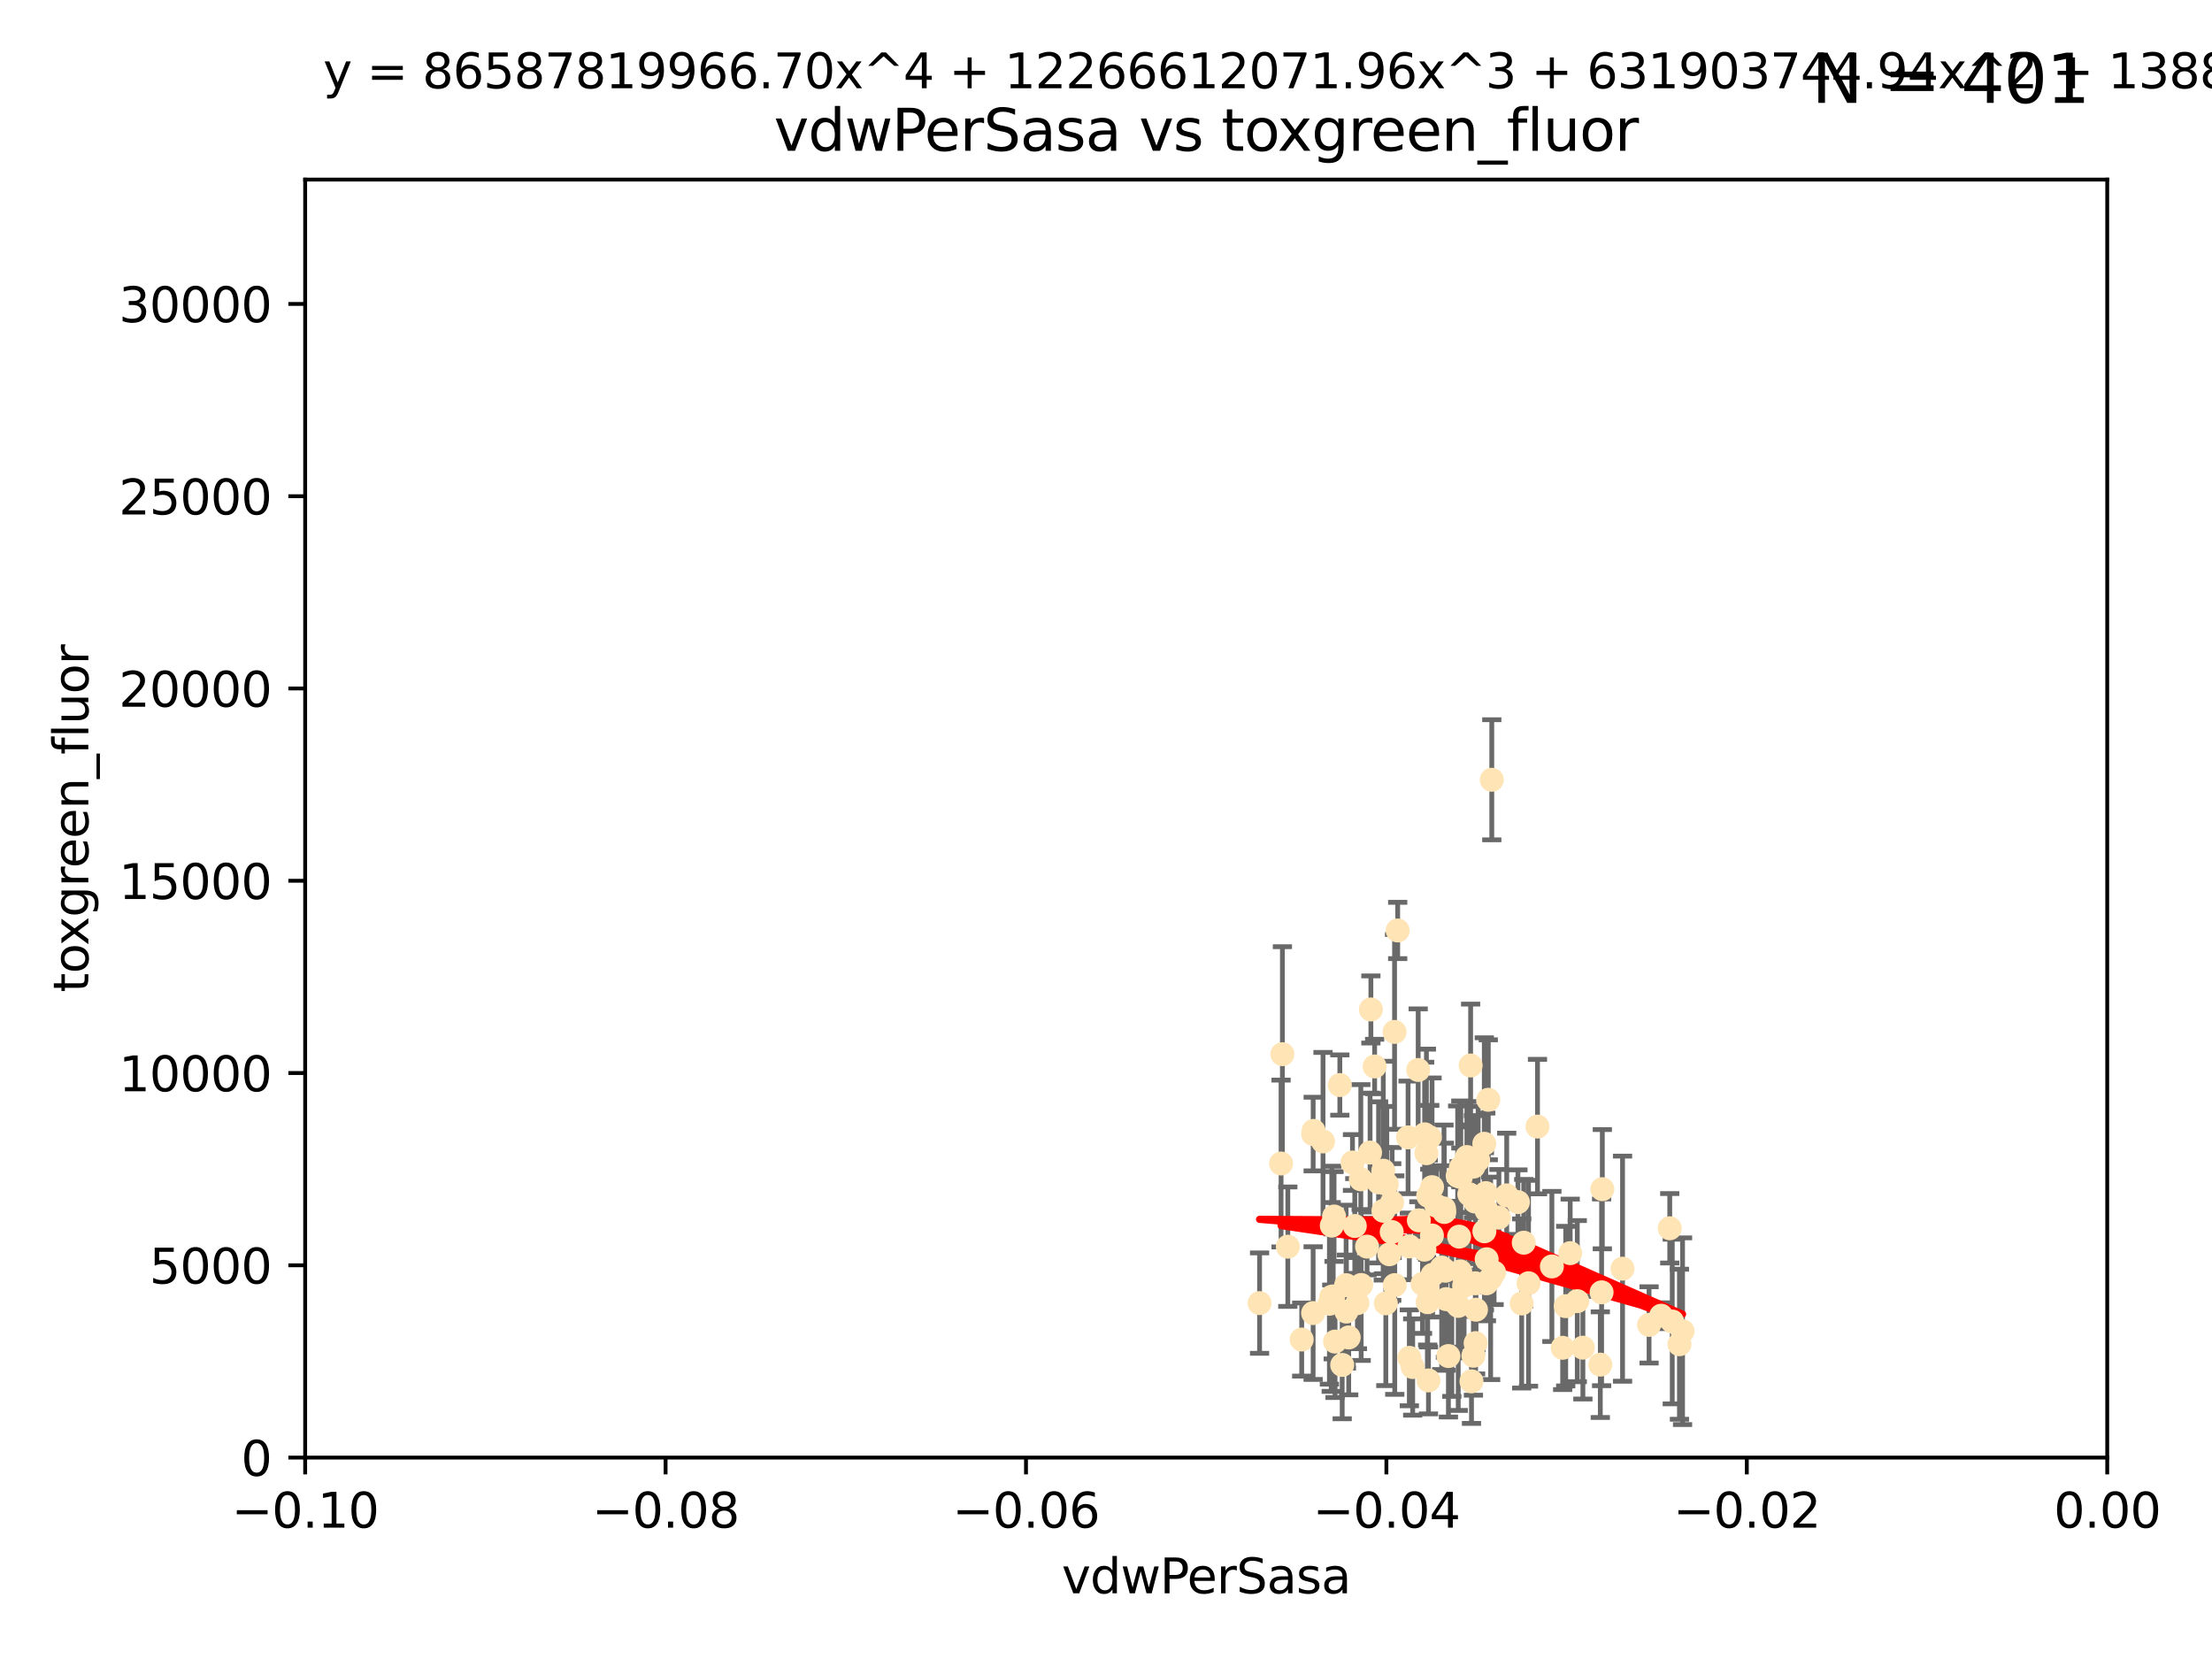 <?xml version="1.0" encoding="utf-8" standalone="no"?>
<!DOCTYPE svg PUBLIC "-//W3C//DTD SVG 1.1//EN"
  "http://www.w3.org/Graphics/SVG/1.1/DTD/svg11.dtd">
<svg xmlns:xlink="http://www.w3.org/1999/xlink" width="460.8pt" height="345.6pt" viewBox="0 0 460.8 345.6" xmlns="http://www.w3.org/2000/svg" version="1.1">
 <defs>
  <style type="text/css">*{stroke-linejoin: round; stroke-linecap: butt}</style>
 </defs>
 <g id="figure_1">
  <g id="patch_1">
   <path d="M 0 345.6 
L 460.8 345.6 
L 460.8 0 
L 0 0 
z
" style="fill: #ffffff"/>
  </g>
  <g id="axes_1">
   <g id="patch_2">
    <path d="M 63.571 303.64 
L 438.975 303.64 
L 438.975 37.411 
L 63.571 37.411 
z
" style="fill: #ffffff"/>
   </g>
   <g id="PathCollection_1">
    <defs>
     <path id="m7b5418d7ee" d="M 0 1.118 
C 0.297 1.118 0.581 1 0.791 0.791 
C 1 0.581 1.118 0.297 1.118 0 
C 1.118 -0.297 1 -0.581 0.791 -0.791 
C 0.581 -1 0.297 -1.118 0 -1.118 
C -0.297 -1.118 -0.581 -1 -0.791 -0.791 
C -1 -0.581 -1.118 -0.297 -1.118 0 
C -1.118 0.297 -1 0.581 -0.791 0.791 
C -0.581 1 -0.297 1.118 0 1.118 
z
" style="stroke: #ffe4b5"/>
    </defs>
    <g clip-path="url(#p100a0ce784)">
     <use xlink:href="#m7b5418d7ee" x="276.94" y="271.596" style="fill: #ffe4b5; stroke: #ffe4b5"/>
     <use xlink:href="#m7b5418d7ee" x="279.113" y="226.035" style="fill: #ffe4b5; stroke: #ffe4b5"/>
     <use xlink:href="#m7b5418d7ee" x="262.392" y="271.461" style="fill: #ffe4b5; stroke: #ffe4b5"/>
     <use xlink:href="#m7b5418d7ee" x="300.331" y="264.067" style="fill: #ffe4b5; stroke: #ffe4b5"/>
     <use xlink:href="#m7b5418d7ee" x="297.52" y="249.103" style="fill: #ffe4b5; stroke: #ffe4b5"/>
     <use xlink:href="#m7b5418d7ee" x="302.44" y="270.865" style="fill: #ffe4b5; stroke: #ffe4b5"/>
     <use xlink:href="#m7b5418d7ee" x="303.779" y="272.037" style="fill: #ffe4b5; stroke: #ffe4b5"/>
     <use xlink:href="#m7b5418d7ee" x="290.004" y="250.513" style="fill: #ffe4b5; stroke: #ffe4b5"/>
     <use xlink:href="#m7b5418d7ee" x="285.581" y="210.29" style="fill: #ffe4b5; stroke: #ffe4b5"/>
     <use xlink:href="#m7b5418d7ee" x="268.277" y="259.708" style="fill: #ffe4b5; stroke: #ffe4b5"/>
     <use xlink:href="#m7b5418d7ee" x="291.164" y="193.834" style="fill: #ffe4b5; stroke: #ffe4b5"/>
     <use xlink:href="#m7b5418d7ee" x="296.34" y="267.44" style="fill: #ffe4b5; stroke: #ffe4b5"/>
     <use xlink:href="#m7b5418d7ee" x="289.92" y="256.649" style="fill: #ffe4b5; stroke: #ffe4b5"/>
     <use xlink:href="#m7b5418d7ee" x="300.81" y="251.742" style="fill: #ffe4b5; stroke: #ffe4b5"/>
     <use xlink:href="#m7b5418d7ee" x="304.19" y="264.857" style="fill: #ffe4b5; stroke: #ffe4b5"/>
     <use xlink:href="#m7b5418d7ee" x="279.605" y="284.344" style="fill: #ffe4b5; stroke: #ffe4b5"/>
     <use xlink:href="#m7b5418d7ee" x="301.271" y="270.635" style="fill: #ffe4b5; stroke: #ffe4b5"/>
     <use xlink:href="#m7b5418d7ee" x="305.576" y="241.029" style="fill: #ffe4b5; stroke: #ffe4b5"/>
     <use xlink:href="#m7b5418d7ee" x="304.329" y="243.209" style="fill: #ffe4b5; stroke: #ffe4b5"/>
     <use xlink:href="#m7b5418d7ee" x="288.189" y="252.228" style="fill: #ffe4b5; stroke: #ffe4b5"/>
     <use xlink:href="#m7b5418d7ee" x="271.17" y="279.051" style="fill: #ffe4b5; stroke: #ffe4b5"/>
     <use xlink:href="#m7b5418d7ee" x="282.774" y="271.465" style="fill: #ffe4b5; stroke: #ffe4b5"/>
     <use xlink:href="#m7b5418d7ee" x="298.44" y="265.57" style="fill: #ffe4b5; stroke: #ffe4b5"/>
     <use xlink:href="#m7b5418d7ee" x="294.289" y="284.776" style="fill: #ffe4b5; stroke: #ffe4b5"/>
     <use xlink:href="#m7b5418d7ee" x="273.647" y="235.585" style="fill: #ffe4b5; stroke: #ffe4b5"/>
     <use xlink:href="#m7b5418d7ee" x="311.247" y="265.086" style="fill: #ffe4b5; stroke: #ffe4b5"/>
     <use xlink:href="#m7b5418d7ee" x="303.162" y="271.34" style="fill: #ffe4b5; stroke: #ffe4b5"/>
     <use xlink:href="#m7b5418d7ee" x="313.874" y="249.016" style="fill: #ffe4b5; stroke: #ffe4b5"/>
     <use xlink:href="#m7b5418d7ee" x="301.103" y="264.724" style="fill: #ffe4b5; stroke: #ffe4b5"/>
     <use xlink:href="#m7b5418d7ee" x="309.206" y="238.266" style="fill: #ffe4b5; stroke: #ffe4b5"/>
     <use xlink:href="#m7b5418d7ee" x="306.949" y="243.03" style="fill: #ffe4b5; stroke: #ffe4b5"/>
     <use xlink:href="#m7b5418d7ee" x="301.732" y="282.488" style="fill: #ffe4b5; stroke: #ffe4b5"/>
     <use xlink:href="#m7b5418d7ee" x="316.211" y="250.423" style="fill: #ffe4b5; stroke: #ffe4b5"/>
     <use xlink:href="#m7b5418d7ee" x="303.959" y="257.618" style="fill: #ffe4b5; stroke: #ffe4b5"/>
     <use xlink:href="#m7b5418d7ee" x="306.942" y="282.429" style="fill: #ffe4b5; stroke: #ffe4b5"/>
     <use xlink:href="#m7b5418d7ee" x="320.287" y="234.689" style="fill: #ffe4b5; stroke: #ffe4b5"/>
     <use xlink:href="#m7b5418d7ee" x="290.513" y="214.965" style="fill: #ffe4b5; stroke: #ffe4b5"/>
     <use xlink:href="#m7b5418d7ee" x="286.361" y="222.162" style="fill: #ffe4b5; stroke: #ffe4b5"/>
     <use xlink:href="#m7b5418d7ee" x="277.316" y="270.179" style="fill: #ffe4b5; stroke: #ffe4b5"/>
     <use xlink:href="#m7b5418d7ee" x="310.528" y="266.301" style="fill: #ffe4b5; stroke: #ffe4b5"/>
     <use xlink:href="#m7b5418d7ee" x="295.574" y="254.22" style="fill: #ffe4b5; stroke: #ffe4b5"/>
     <use xlink:href="#m7b5418d7ee" x="293.327" y="236.936" style="fill: #ffe4b5; stroke: #ffe4b5"/>
     <use xlink:href="#m7b5418d7ee" x="283.557" y="267.687" style="fill: #ffe4b5; stroke: #ffe4b5"/>
     <use xlink:href="#m7b5418d7ee" x="296.741" y="260.33" style="fill: #ffe4b5; stroke: #ffe4b5"/>
     <use xlink:href="#m7b5418d7ee" x="275.608" y="237.786" style="fill: #ffe4b5; stroke: #ffe4b5"/>
     <use xlink:href="#m7b5418d7ee" x="285.412" y="240.103" style="fill: #ffe4b5; stroke: #ffe4b5"/>
     <use xlink:href="#m7b5418d7ee" x="281.746" y="242.171" style="fill: #ffe4b5; stroke: #ffe4b5"/>
     <use xlink:href="#m7b5418d7ee" x="309.646" y="267.34" style="fill: #ffe4b5; stroke: #ffe4b5"/>
     <use xlink:href="#m7b5418d7ee" x="327.1" y="261.055" style="fill: #ffe4b5; stroke: #ffe4b5"/>
     <use xlink:href="#m7b5418d7ee" x="267.148" y="219.606" style="fill: #ffe4b5; stroke: #ffe4b5"/>
     <use xlink:href="#m7b5418d7ee" x="306.358" y="221.96" style="fill: #ffe4b5; stroke: #ffe4b5"/>
     <use xlink:href="#m7b5418d7ee" x="288.691" y="271.507" style="fill: #ffe4b5; stroke: #ffe4b5"/>
     <use xlink:href="#m7b5418d7ee" x="323.287" y="263.824" style="fill: #ffe4b5; stroke: #ffe4b5"/>
     <use xlink:href="#m7b5418d7ee" x="307.477" y="272.838" style="fill: #ffe4b5; stroke: #ffe4b5"/>
     <use xlink:href="#m7b5418d7ee" x="284.784" y="259.691" style="fill: #ffe4b5; stroke: #ffe4b5"/>
     <use xlink:href="#m7b5418d7ee" x="309.695" y="262.325" style="fill: #ffe4b5; stroke: #ffe4b5"/>
     <use xlink:href="#m7b5418d7ee" x="280.96" y="278.616" style="fill: #ffe4b5; stroke: #ffe4b5"/>
     <use xlink:href="#m7b5418d7ee" x="307.924" y="241.629" style="fill: #ffe4b5; stroke: #ffe4b5"/>
     <use xlink:href="#m7b5418d7ee" x="266.87" y="242.382" style="fill: #ffe4b5; stroke: #ffe4b5"/>
     <use xlink:href="#m7b5418d7ee" x="307.397" y="279.797" style="fill: #ffe4b5; stroke: #ffe4b5"/>
     <use xlink:href="#m7b5418d7ee" x="296.776" y="236.299" style="fill: #ffe4b5; stroke: #ffe4b5"/>
     <use xlink:href="#m7b5418d7ee" x="316.994" y="271.543" style="fill: #ffe4b5; stroke: #ffe4b5"/>
     <use xlink:href="#m7b5418d7ee" x="288.898" y="246.68" style="fill: #ffe4b5; stroke: #ffe4b5"/>
     <use xlink:href="#m7b5418d7ee" x="303.659" y="244.965" style="fill: #ffe4b5; stroke: #ffe4b5"/>
     <use xlink:href="#m7b5418d7ee" x="273.556" y="236.245" style="fill: #ffe4b5; stroke: #ffe4b5"/>
     <use xlink:href="#m7b5418d7ee" x="297.354" y="268.416" style="fill: #ffe4b5; stroke: #ffe4b5"/>
     <use xlink:href="#m7b5418d7ee" x="277.438" y="255.317" style="fill: #ffe4b5; stroke: #ffe4b5"/>
     <use xlink:href="#m7b5418d7ee" x="297.411" y="271.268" style="fill: #ffe4b5; stroke: #ffe4b5"/>
     <use xlink:href="#m7b5418d7ee" x="310.037" y="229.105" style="fill: #ffe4b5; stroke: #ffe4b5"/>
     <use xlink:href="#m7b5418d7ee" x="293.591" y="282.862" style="fill: #ffe4b5; stroke: #ffe4b5"/>
     <use xlink:href="#m7b5418d7ee" x="300.397" y="264.352" style="fill: #ffe4b5; stroke: #ffe4b5"/>
     <use xlink:href="#m7b5418d7ee" x="329.745" y="280.741" style="fill: #ffe4b5; stroke: #ffe4b5"/>
     <use xlink:href="#m7b5418d7ee" x="333.643" y="269.215" style="fill: #ffe4b5; stroke: #ffe4b5"/>
     <use xlink:href="#m7b5418d7ee" x="309.514" y="248.544" style="fill: #ffe4b5; stroke: #ffe4b5"/>
     <use xlink:href="#m7b5418d7ee" x="287.186" y="246.309" style="fill: #ffe4b5; stroke: #ffe4b5"/>
     <use xlink:href="#m7b5418d7ee" x="280.419" y="267.724" style="fill: #ffe4b5; stroke: #ffe4b5"/>
     <use xlink:href="#m7b5418d7ee" x="298.322" y="247.304" style="fill: #ffe4b5; stroke: #ffe4b5"/>
     <use xlink:href="#m7b5418d7ee" x="307.341" y="267.331" style="fill: #ffe4b5; stroke: #ffe4b5"/>
     <use xlink:href="#m7b5418d7ee" x="278.115" y="279.475" style="fill: #ffe4b5; stroke: #ffe4b5"/>
     <use xlink:href="#m7b5418d7ee" x="310.767" y="162.44" style="fill: #ffe4b5; stroke: #ffe4b5"/>
     <use xlink:href="#m7b5418d7ee" x="289.439" y="261.286" style="fill: #ffe4b5; stroke: #ffe4b5"/>
     <use xlink:href="#m7b5418d7ee" x="297.846" y="236.922" style="fill: #ffe4b5; stroke: #ffe4b5"/>
     <use xlink:href="#m7b5418d7ee" x="298.297" y="257.367" style="fill: #ffe4b5; stroke: #ffe4b5"/>
     <use xlink:href="#m7b5418d7ee" x="280.477" y="273.224" style="fill: #ffe4b5; stroke: #ffe4b5"/>
     <use xlink:href="#m7b5418d7ee" x="312.252" y="253.638" style="fill: #ffe4b5; stroke: #ffe4b5"/>
     <use xlink:href="#m7b5418d7ee" x="338.006" y="264.288" style="fill: #ffe4b5; stroke: #ffe4b5"/>
     <use xlink:href="#m7b5418d7ee" x="306.537" y="287.763" style="fill: #ffe4b5; stroke: #ffe4b5"/>
     <use xlink:href="#m7b5418d7ee" x="293.596" y="259.646" style="fill: #ffe4b5; stroke: #ffe4b5"/>
     <use xlink:href="#m7b5418d7ee" x="299.228" y="251.165" style="fill: #ffe4b5; stroke: #ffe4b5"/>
     <use xlink:href="#m7b5418d7ee" x="343.531" y="276" style="fill: #ffe4b5; stroke: #ffe4b5"/>
     <use xlink:href="#m7b5418d7ee" x="295.433" y="222.895" style="fill: #ffe4b5; stroke: #ffe4b5"/>
     <use xlink:href="#m7b5418d7ee" x="283.481" y="245.674" style="fill: #ffe4b5; stroke: #ffe4b5"/>
     <use xlink:href="#m7b5418d7ee" x="307.28" y="250.299" style="fill: #ffe4b5; stroke: #ffe4b5"/>
     <use xlink:href="#m7b5418d7ee" x="273.549" y="273.541" style="fill: #ffe4b5; stroke: #ffe4b5"/>
     <use xlink:href="#m7b5418d7ee" x="277.909" y="253.418" style="fill: #ffe4b5; stroke: #ffe4b5"/>
     <use xlink:href="#m7b5418d7ee" x="333.794" y="247.731" style="fill: #ffe4b5; stroke: #ffe4b5"/>
     <use xlink:href="#m7b5418d7ee" x="297.576" y="287.57" style="fill: #ffe4b5; stroke: #ffe4b5"/>
     <use xlink:href="#m7b5418d7ee" x="290.553" y="267.709" style="fill: #ffe4b5; stroke: #ffe4b5"/>
     <use xlink:href="#m7b5418d7ee" x="309.224" y="256.503" style="fill: #ffe4b5; stroke: #ffe4b5"/>
     <use xlink:href="#m7b5418d7ee" x="297.148" y="240.236" style="fill: #ffe4b5; stroke: #ffe4b5"/>
     <use xlink:href="#m7b5418d7ee" x="288.162" y="243.876" style="fill: #ffe4b5; stroke: #ffe4b5"/>
     <use xlink:href="#m7b5418d7ee" x="305.001" y="267.845" style="fill: #ffe4b5; stroke: #ffe4b5"/>
     <use xlink:href="#m7b5418d7ee" x="282.228" y="255.397" style="fill: #ffe4b5; stroke: #ffe4b5"/>
     <use xlink:href="#m7b5418d7ee" x="347.84" y="255.871" style="fill: #ffe4b5; stroke: #ffe4b5"/>
     <use xlink:href="#m7b5418d7ee" x="300.878" y="252.48" style="fill: #ffe4b5; stroke: #ffe4b5"/>
     <use xlink:href="#m7b5418d7ee" x="309.692" y="252.206" style="fill: #ffe4b5; stroke: #ffe4b5"/>
     <use xlink:href="#m7b5418d7ee" x="346.046" y="274.088" style="fill: #ffe4b5; stroke: #ffe4b5"/>
     <use xlink:href="#m7b5418d7ee" x="317.424" y="258.879" style="fill: #ffe4b5; stroke: #ffe4b5"/>
     <use xlink:href="#m7b5418d7ee" x="304.315" y="245.186" style="fill: #ffe4b5; stroke: #ffe4b5"/>
     <use xlink:href="#m7b5418d7ee" x="325.531" y="280.77" style="fill: #ffe4b5; stroke: #ffe4b5"/>
     <use xlink:href="#m7b5418d7ee" x="349.86" y="280.028" style="fill: #ffe4b5; stroke: #ffe4b5"/>
     <use xlink:href="#m7b5418d7ee" x="328.574" y="271.053" style="fill: #ffe4b5; stroke: #ffe4b5"/>
     <use xlink:href="#m7b5418d7ee" x="277.732" y="270.065" style="fill: #ffe4b5; stroke: #ffe4b5"/>
     <use xlink:href="#m7b5418d7ee" x="333.373" y="284.28" style="fill: #ffe4b5; stroke: #ffe4b5"/>
     <use xlink:href="#m7b5418d7ee" x="350.507" y="277.315" style="fill: #ffe4b5; stroke: #ffe4b5"/>
     <use xlink:href="#m7b5418d7ee" x="318.416" y="267.322" style="fill: #ffe4b5; stroke: #ffe4b5"/>
     <use xlink:href="#m7b5418d7ee" x="306.083" y="248.792" style="fill: #ffe4b5; stroke: #ffe4b5"/>
     <use xlink:href="#m7b5418d7ee" x="326.166" y="272.093" style="fill: #ffe4b5; stroke: #ffe4b5"/>
     <use xlink:href="#m7b5418d7ee" x="348.362" y="275.298" style="fill: #ffe4b5; stroke: #ffe4b5"/>
    </g>
   </g>
   <g id="matplotlib.axis_1">
    <g id="xtick_1">
     <g id="line2d_1">
      <defs>
       <path id="m3c3969dadc" d="M 0 0 
L 0 3.5 
" style="stroke: #000000; stroke-width: 0.8"/>
      </defs>
      <g>
       <use xlink:href="#m3c3969dadc" x="63.571" y="303.64" style="stroke: #000000; stroke-width: 0.8"/>
      </g>
     </g>
     <g id="text_1">
      <!-- −0.10 -->
      <g transform="translate(48.249 318.238)scale(0.1 -0.1)">
       <defs>
        <path id="DejaVuSans-2212" d="M 678 2272 
L 4684 2272 
L 4684 1741 
L 678 1741 
L 678 2272 
z
" transform="scale(0.016)"/>
        <path id="DejaVuSans-30" d="M 2034 4250 
Q 1547 4250 1301 3770 
Q 1056 3291 1056 2328 
Q 1056 1369 1301 889 
Q 1547 409 2034 409 
Q 2525 409 2770 889 
Q 3016 1369 3016 2328 
Q 3016 3291 2770 3770 
Q 2525 4250 2034 4250 
z
M 2034 4750 
Q 2819 4750 3233 4129 
Q 3647 3509 3647 2328 
Q 3647 1150 3233 529 
Q 2819 -91 2034 -91 
Q 1250 -91 836 529 
Q 422 1150 422 2328 
Q 422 3509 836 4129 
Q 1250 4750 2034 4750 
z
" transform="scale(0.016)"/>
        <path id="DejaVuSans-2e" d="M 684 794 
L 1344 794 
L 1344 0 
L 684 0 
L 684 794 
z
" transform="scale(0.016)"/>
        <path id="DejaVuSans-31" d="M 794 531 
L 1825 531 
L 1825 4091 
L 703 3866 
L 703 4441 
L 1819 4666 
L 2450 4666 
L 2450 531 
L 3481 531 
L 3481 0 
L 794 0 
L 794 531 
z
" transform="scale(0.016)"/>
       </defs>
       <use xlink:href="#DejaVuSans-2212"/>
       <use xlink:href="#DejaVuSans-30" x="83.789"/>
       <use xlink:href="#DejaVuSans-2e" x="147.412"/>
       <use xlink:href="#DejaVuSans-31" x="179.199"/>
       <use xlink:href="#DejaVuSans-30" x="242.822"/>
      </g>
     </g>
    </g>
    <g id="xtick_2">
     <g id="line2d_2">
      <g>
       <use xlink:href="#m3c3969dadc" x="138.652" y="303.64" style="stroke: #000000; stroke-width: 0.8"/>
      </g>
     </g>
     <g id="text_2">
      <!-- −0.08 -->
      <g transform="translate(123.329 318.238)scale(0.1 -0.1)">
       <defs>
        <path id="DejaVuSans-38" d="M 2034 2216 
Q 1584 2216 1326 1975 
Q 1069 1734 1069 1313 
Q 1069 891 1326 650 
Q 1584 409 2034 409 
Q 2484 409 2743 651 
Q 3003 894 3003 1313 
Q 3003 1734 2745 1975 
Q 2488 2216 2034 2216 
z
M 1403 2484 
Q 997 2584 770 2862 
Q 544 3141 544 3541 
Q 544 4100 942 4425 
Q 1341 4750 2034 4750 
Q 2731 4750 3128 4425 
Q 3525 4100 3525 3541 
Q 3525 3141 3298 2862 
Q 3072 2584 2669 2484 
Q 3125 2378 3379 2068 
Q 3634 1759 3634 1313 
Q 3634 634 3220 271 
Q 2806 -91 2034 -91 
Q 1263 -91 848 271 
Q 434 634 434 1313 
Q 434 1759 690 2068 
Q 947 2378 1403 2484 
z
M 1172 3481 
Q 1172 3119 1398 2916 
Q 1625 2713 2034 2713 
Q 2441 2713 2670 2916 
Q 2900 3119 2900 3481 
Q 2900 3844 2670 4047 
Q 2441 4250 2034 4250 
Q 1625 4250 1398 4047 
Q 1172 3844 1172 3481 
z
" transform="scale(0.016)"/>
       </defs>
       <use xlink:href="#DejaVuSans-2212"/>
       <use xlink:href="#DejaVuSans-30" x="83.789"/>
       <use xlink:href="#DejaVuSans-2e" x="147.412"/>
       <use xlink:href="#DejaVuSans-30" x="179.199"/>
       <use xlink:href="#DejaVuSans-38" x="242.822"/>
      </g>
     </g>
    </g>
    <g id="xtick_3">
     <g id="line2d_3">
      <g>
       <use xlink:href="#m3c3969dadc" x="213.733" y="303.64" style="stroke: #000000; stroke-width: 0.8"/>
      </g>
     </g>
     <g id="text_3">
      <!-- −0.06 -->
      <g transform="translate(198.41 318.238)scale(0.1 -0.1)">
       <defs>
        <path id="DejaVuSans-36" d="M 2113 2584 
Q 1688 2584 1439 2293 
Q 1191 2003 1191 1497 
Q 1191 994 1439 701 
Q 1688 409 2113 409 
Q 2538 409 2786 701 
Q 3034 994 3034 1497 
Q 3034 2003 2786 2293 
Q 2538 2584 2113 2584 
z
M 3366 4563 
L 3366 3988 
Q 3128 4100 2886 4159 
Q 2644 4219 2406 4219 
Q 1781 4219 1451 3797 
Q 1122 3375 1075 2522 
Q 1259 2794 1537 2939 
Q 1816 3084 2150 3084 
Q 2853 3084 3261 2657 
Q 3669 2231 3669 1497 
Q 3669 778 3244 343 
Q 2819 -91 2113 -91 
Q 1303 -91 875 529 
Q 447 1150 447 2328 
Q 447 3434 972 4092 
Q 1497 4750 2381 4750 
Q 2619 4750 2861 4703 
Q 3103 4656 3366 4563 
z
" transform="scale(0.016)"/>
       </defs>
       <use xlink:href="#DejaVuSans-2212"/>
       <use xlink:href="#DejaVuSans-30" x="83.789"/>
       <use xlink:href="#DejaVuSans-2e" x="147.412"/>
       <use xlink:href="#DejaVuSans-30" x="179.199"/>
       <use xlink:href="#DejaVuSans-36" x="242.822"/>
      </g>
     </g>
    </g>
    <g id="xtick_4">
     <g id="line2d_4">
      <g>
       <use xlink:href="#m3c3969dadc" x="288.813" y="303.64" style="stroke: #000000; stroke-width: 0.8"/>
      </g>
     </g>
     <g id="text_4">
      <!-- −0.04 -->
      <g transform="translate(273.491 318.238)scale(0.1 -0.1)">
       <defs>
        <path id="DejaVuSans-34" d="M 2419 4116 
L 825 1625 
L 2419 1625 
L 2419 4116 
z
M 2253 4666 
L 3047 4666 
L 3047 1625 
L 3713 1625 
L 3713 1100 
L 3047 1100 
L 3047 0 
L 2419 0 
L 2419 1100 
L 313 1100 
L 313 1709 
L 2253 4666 
z
" transform="scale(0.016)"/>
       </defs>
       <use xlink:href="#DejaVuSans-2212"/>
       <use xlink:href="#DejaVuSans-30" x="83.789"/>
       <use xlink:href="#DejaVuSans-2e" x="147.412"/>
       <use xlink:href="#DejaVuSans-30" x="179.199"/>
       <use xlink:href="#DejaVuSans-34" x="242.822"/>
      </g>
     </g>
    </g>
    <g id="xtick_5">
     <g id="line2d_5">
      <g>
       <use xlink:href="#m3c3969dadc" x="363.894" y="303.64" style="stroke: #000000; stroke-width: 0.8"/>
      </g>
     </g>
     <g id="text_5">
      <!-- −0.02 -->
      <g transform="translate(348.572 318.238)scale(0.1 -0.1)">
       <defs>
        <path id="DejaVuSans-32" d="M 1228 531 
L 3431 531 
L 3431 0 
L 469 0 
L 469 531 
Q 828 903 1448 1529 
Q 2069 2156 2228 2338 
Q 2531 2678 2651 2914 
Q 2772 3150 2772 3378 
Q 2772 3750 2511 3984 
Q 2250 4219 1831 4219 
Q 1534 4219 1204 4116 
Q 875 4013 500 3803 
L 500 4441 
Q 881 4594 1212 4672 
Q 1544 4750 1819 4750 
Q 2544 4750 2975 4387 
Q 3406 4025 3406 3419 
Q 3406 3131 3298 2873 
Q 3191 2616 2906 2266 
Q 2828 2175 2409 1742 
Q 1991 1309 1228 531 
z
" transform="scale(0.016)"/>
       </defs>
       <use xlink:href="#DejaVuSans-2212"/>
       <use xlink:href="#DejaVuSans-30" x="83.789"/>
       <use xlink:href="#DejaVuSans-2e" x="147.412"/>
       <use xlink:href="#DejaVuSans-30" x="179.199"/>
       <use xlink:href="#DejaVuSans-32" x="242.822"/>
      </g>
     </g>
    </g>
    <g id="xtick_6">
     <g id="line2d_6">
      <g>
       <use xlink:href="#m3c3969dadc" x="438.975" y="303.64" style="stroke: #000000; stroke-width: 0.8"/>
      </g>
     </g>
     <g id="text_6">
      <!-- 0.00 -->
      <g transform="translate(427.842 318.238)scale(0.1 -0.1)">
       <use xlink:href="#DejaVuSans-30"/>
       <use xlink:href="#DejaVuSans-2e" x="63.623"/>
       <use xlink:href="#DejaVuSans-30" x="95.41"/>
       <use xlink:href="#DejaVuSans-30" x="159.033"/>
      </g>
     </g>
    </g>
    <g id="text_7">
     <!-- vdwPerSasa -->
     <g transform="translate(221.178 331.917)scale(0.1 -0.1)">
      <defs>
       <path id="DejaVuSans-76" d="M 191 3500 
L 800 3500 
L 1894 563 
L 2988 3500 
L 3597 3500 
L 2284 0 
L 1503 0 
L 191 3500 
z
" transform="scale(0.016)"/>
       <path id="DejaVuSans-64" d="M 2906 2969 
L 2906 4863 
L 3481 4863 
L 3481 0 
L 2906 0 
L 2906 525 
Q 2725 213 2448 61 
Q 2172 -91 1784 -91 
Q 1150 -91 751 415 
Q 353 922 353 1747 
Q 353 2572 751 3078 
Q 1150 3584 1784 3584 
Q 2172 3584 2448 3432 
Q 2725 3281 2906 2969 
z
M 947 1747 
Q 947 1113 1208 752 
Q 1469 391 1925 391 
Q 2381 391 2643 752 
Q 2906 1113 2906 1747 
Q 2906 2381 2643 2742 
Q 2381 3103 1925 3103 
Q 1469 3103 1208 2742 
Q 947 2381 947 1747 
z
" transform="scale(0.016)"/>
       <path id="DejaVuSans-77" d="M 269 3500 
L 844 3500 
L 1563 769 
L 2278 3500 
L 2956 3500 
L 3675 769 
L 4391 3500 
L 4966 3500 
L 4050 0 
L 3372 0 
L 2619 2869 
L 1863 0 
L 1184 0 
L 269 3500 
z
" transform="scale(0.016)"/>
       <path id="DejaVuSans-50" d="M 1259 4147 
L 1259 2394 
L 2053 2394 
Q 2494 2394 2734 2622 
Q 2975 2850 2975 3272 
Q 2975 3691 2734 3919 
Q 2494 4147 2053 4147 
L 1259 4147 
z
M 628 4666 
L 2053 4666 
Q 2838 4666 3239 4311 
Q 3641 3956 3641 3272 
Q 3641 2581 3239 2228 
Q 2838 1875 2053 1875 
L 1259 1875 
L 1259 0 
L 628 0 
L 628 4666 
z
" transform="scale(0.016)"/>
       <path id="DejaVuSans-65" d="M 3597 1894 
L 3597 1613 
L 953 1613 
Q 991 1019 1311 708 
Q 1631 397 2203 397 
Q 2534 397 2845 478 
Q 3156 559 3463 722 
L 3463 178 
Q 3153 47 2828 -22 
Q 2503 -91 2169 -91 
Q 1331 -91 842 396 
Q 353 884 353 1716 
Q 353 2575 817 3079 
Q 1281 3584 2069 3584 
Q 2775 3584 3186 3129 
Q 3597 2675 3597 1894 
z
M 3022 2063 
Q 3016 2534 2758 2815 
Q 2500 3097 2075 3097 
Q 1594 3097 1305 2825 
Q 1016 2553 972 2059 
L 3022 2063 
z
" transform="scale(0.016)"/>
       <path id="DejaVuSans-72" d="M 2631 2963 
Q 2534 3019 2420 3045 
Q 2306 3072 2169 3072 
Q 1681 3072 1420 2755 
Q 1159 2438 1159 1844 
L 1159 0 
L 581 0 
L 581 3500 
L 1159 3500 
L 1159 2956 
Q 1341 3275 1631 3429 
Q 1922 3584 2338 3584 
Q 2397 3584 2469 3576 
Q 2541 3569 2628 3553 
L 2631 2963 
z
" transform="scale(0.016)"/>
       <path id="DejaVuSans-53" d="M 3425 4513 
L 3425 3897 
Q 3066 4069 2747 4153 
Q 2428 4238 2131 4238 
Q 1616 4238 1336 4038 
Q 1056 3838 1056 3469 
Q 1056 3159 1242 3001 
Q 1428 2844 1947 2747 
L 2328 2669 
Q 3034 2534 3370 2195 
Q 3706 1856 3706 1288 
Q 3706 609 3251 259 
Q 2797 -91 1919 -91 
Q 1588 -91 1214 -16 
Q 841 59 441 206 
L 441 856 
Q 825 641 1194 531 
Q 1563 422 1919 422 
Q 2459 422 2753 634 
Q 3047 847 3047 1241 
Q 3047 1584 2836 1778 
Q 2625 1972 2144 2069 
L 1759 2144 
Q 1053 2284 737 2584 
Q 422 2884 422 3419 
Q 422 4038 858 4394 
Q 1294 4750 2059 4750 
Q 2388 4750 2728 4690 
Q 3069 4631 3425 4513 
z
" transform="scale(0.016)"/>
       <path id="DejaVuSans-61" d="M 2194 1759 
Q 1497 1759 1228 1600 
Q 959 1441 959 1056 
Q 959 750 1161 570 
Q 1363 391 1709 391 
Q 2188 391 2477 730 
Q 2766 1069 2766 1631 
L 2766 1759 
L 2194 1759 
z
M 3341 1997 
L 3341 0 
L 2766 0 
L 2766 531 
Q 2569 213 2275 61 
Q 1981 -91 1556 -91 
Q 1019 -91 701 211 
Q 384 513 384 1019 
Q 384 1609 779 1909 
Q 1175 2209 1959 2209 
L 2766 2209 
L 2766 2266 
Q 2766 2663 2505 2880 
Q 2244 3097 1772 3097 
Q 1472 3097 1187 3025 
Q 903 2953 641 2809 
L 641 3341 
Q 956 3463 1253 3523 
Q 1550 3584 1831 3584 
Q 2591 3584 2966 3190 
Q 3341 2797 3341 1997 
z
" transform="scale(0.016)"/>
       <path id="DejaVuSans-73" d="M 2834 3397 
L 2834 2853 
Q 2591 2978 2328 3040 
Q 2066 3103 1784 3103 
Q 1356 3103 1142 2972 
Q 928 2841 928 2578 
Q 928 2378 1081 2264 
Q 1234 2150 1697 2047 
L 1894 2003 
Q 2506 1872 2764 1633 
Q 3022 1394 3022 966 
Q 3022 478 2636 193 
Q 2250 -91 1575 -91 
Q 1294 -91 989 -36 
Q 684 19 347 128 
L 347 722 
Q 666 556 975 473 
Q 1284 391 1588 391 
Q 1994 391 2212 530 
Q 2431 669 2431 922 
Q 2431 1156 2273 1281 
Q 2116 1406 1581 1522 
L 1381 1569 
Q 847 1681 609 1914 
Q 372 2147 372 2553 
Q 372 3047 722 3315 
Q 1072 3584 1716 3584 
Q 2034 3584 2315 3537 
Q 2597 3491 2834 3397 
z
" transform="scale(0.016)"/>
      </defs>
      <use xlink:href="#DejaVuSans-76"/>
      <use xlink:href="#DejaVuSans-64" x="59.18"/>
      <use xlink:href="#DejaVuSans-77" x="122.656"/>
      <use xlink:href="#DejaVuSans-50" x="204.443"/>
      <use xlink:href="#DejaVuSans-65" x="261.121"/>
      <use xlink:href="#DejaVuSans-72" x="322.645"/>
      <use xlink:href="#DejaVuSans-53" x="363.758"/>
      <use xlink:href="#DejaVuSans-61" x="427.234"/>
      <use xlink:href="#DejaVuSans-73" x="488.514"/>
      <use xlink:href="#DejaVuSans-61" x="540.613"/>
     </g>
    </g>
   </g>
   <g id="matplotlib.axis_2">
    <g id="ytick_1">
     <g id="line2d_7">
      <defs>
       <path id="m7316b19f66" d="M 0 0 
L -3.5 0 
" style="stroke: #000000; stroke-width: 0.8"/>
      </defs>
      <g>
       <use xlink:href="#m7316b19f66" x="63.571" y="303.64" style="stroke: #000000; stroke-width: 0.8"/>
      </g>
     </g>
     <g id="text_8">
      <!-- 0 -->
      <g transform="translate(50.209 307.439)scale(0.1 -0.1)">
       <use xlink:href="#DejaVuSans-30"/>
      </g>
     </g>
    </g>
    <g id="ytick_2">
     <g id="line2d_8">
      <g>
       <use xlink:href="#m7316b19f66" x="63.571" y="263.586" style="stroke: #000000; stroke-width: 0.8"/>
      </g>
     </g>
     <g id="text_9">
      <!-- 5000 -->
      <g transform="translate(31.121 267.385)scale(0.1 -0.1)">
       <defs>
        <path id="DejaVuSans-35" d="M 691 4666 
L 3169 4666 
L 3169 4134 
L 1269 4134 
L 1269 2991 
Q 1406 3038 1543 3061 
Q 1681 3084 1819 3084 
Q 2600 3084 3056 2656 
Q 3513 2228 3513 1497 
Q 3513 744 3044 326 
Q 2575 -91 1722 -91 
Q 1428 -91 1123 -41 
Q 819 9 494 109 
L 494 744 
Q 775 591 1075 516 
Q 1375 441 1709 441 
Q 2250 441 2565 725 
Q 2881 1009 2881 1497 
Q 2881 1984 2565 2268 
Q 2250 2553 1709 2553 
Q 1456 2553 1204 2497 
Q 953 2441 691 2322 
L 691 4666 
z
" transform="scale(0.016)"/>
       </defs>
       <use xlink:href="#DejaVuSans-35"/>
       <use xlink:href="#DejaVuSans-30" x="63.623"/>
       <use xlink:href="#DejaVuSans-30" x="127.246"/>
       <use xlink:href="#DejaVuSans-30" x="190.869"/>
      </g>
     </g>
    </g>
    <g id="ytick_3">
     <g id="line2d_9">
      <g>
       <use xlink:href="#m7316b19f66" x="63.571" y="223.532" style="stroke: #000000; stroke-width: 0.8"/>
      </g>
     </g>
     <g id="text_10">
      <!-- 10000 -->
      <g transform="translate(24.759 227.331)scale(0.1 -0.1)">
       <use xlink:href="#DejaVuSans-31"/>
       <use xlink:href="#DejaVuSans-30" x="63.623"/>
       <use xlink:href="#DejaVuSans-30" x="127.246"/>
       <use xlink:href="#DejaVuSans-30" x="190.869"/>
       <use xlink:href="#DejaVuSans-30" x="254.492"/>
      </g>
     </g>
    </g>
    <g id="ytick_4">
     <g id="line2d_10">
      <g>
       <use xlink:href="#m7316b19f66" x="63.571" y="183.478" style="stroke: #000000; stroke-width: 0.8"/>
      </g>
     </g>
     <g id="text_11">
      <!-- 15000 -->
      <g transform="translate(24.759 187.278)scale(0.1 -0.1)">
       <use xlink:href="#DejaVuSans-31"/>
       <use xlink:href="#DejaVuSans-35" x="63.623"/>
       <use xlink:href="#DejaVuSans-30" x="127.246"/>
       <use xlink:href="#DejaVuSans-30" x="190.869"/>
       <use xlink:href="#DejaVuSans-30" x="254.492"/>
      </g>
     </g>
    </g>
    <g id="ytick_5">
     <g id="line2d_11">
      <g>
       <use xlink:href="#m7316b19f66" x="63.571" y="143.424" style="stroke: #000000; stroke-width: 0.8"/>
      </g>
     </g>
     <g id="text_12">
      <!-- 20000 -->
      <g transform="translate(24.759 147.224)scale(0.1 -0.1)">
       <use xlink:href="#DejaVuSans-32"/>
       <use xlink:href="#DejaVuSans-30" x="63.623"/>
       <use xlink:href="#DejaVuSans-30" x="127.246"/>
       <use xlink:href="#DejaVuSans-30" x="190.869"/>
       <use xlink:href="#DejaVuSans-30" x="254.492"/>
      </g>
     </g>
    </g>
    <g id="ytick_6">
     <g id="line2d_12">
      <g>
       <use xlink:href="#m7316b19f66" x="63.571" y="103.371" style="stroke: #000000; stroke-width: 0.8"/>
      </g>
     </g>
     <g id="text_13">
      <!-- 25000 -->
      <g transform="translate(24.759 107.17)scale(0.1 -0.1)">
       <use xlink:href="#DejaVuSans-32"/>
       <use xlink:href="#DejaVuSans-35" x="63.623"/>
       <use xlink:href="#DejaVuSans-30" x="127.246"/>
       <use xlink:href="#DejaVuSans-30" x="190.869"/>
       <use xlink:href="#DejaVuSans-30" x="254.492"/>
      </g>
     </g>
    </g>
    <g id="ytick_7">
     <g id="line2d_13">
      <g>
       <use xlink:href="#m7316b19f66" x="63.571" y="63.317" style="stroke: #000000; stroke-width: 0.8"/>
      </g>
     </g>
     <g id="text_14">
      <!-- 30000 -->
      <g transform="translate(24.759 67.116)scale(0.1 -0.1)">
       <defs>
        <path id="DejaVuSans-33" d="M 2597 2516 
Q 3050 2419 3304 2112 
Q 3559 1806 3559 1356 
Q 3559 666 3084 287 
Q 2609 -91 1734 -91 
Q 1441 -91 1130 -33 
Q 819 25 488 141 
L 488 750 
Q 750 597 1062 519 
Q 1375 441 1716 441 
Q 2309 441 2620 675 
Q 2931 909 2931 1356 
Q 2931 1769 2642 2001 
Q 2353 2234 1838 2234 
L 1294 2234 
L 1294 2753 
L 1863 2753 
Q 2328 2753 2575 2939 
Q 2822 3125 2822 3475 
Q 2822 3834 2567 4026 
Q 2313 4219 1838 4219 
Q 1578 4219 1281 4162 
Q 984 4106 628 3988 
L 628 4550 
Q 988 4650 1302 4700 
Q 1616 4750 1894 4750 
Q 2613 4750 3031 4423 
Q 3450 4097 3450 3541 
Q 3450 3153 3228 2886 
Q 3006 2619 2597 2516 
z
" transform="scale(0.016)"/>
       </defs>
       <use xlink:href="#DejaVuSans-33"/>
       <use xlink:href="#DejaVuSans-30" x="63.623"/>
       <use xlink:href="#DejaVuSans-30" x="127.246"/>
       <use xlink:href="#DejaVuSans-30" x="190.869"/>
       <use xlink:href="#DejaVuSans-30" x="254.492"/>
      </g>
     </g>
    </g>
    <g id="text_15">
     <!-- toxgreen_fluor -->
     <g transform="translate(18.401 206.72)rotate(-90)scale(0.1 -0.1)">
      <defs>
       <path id="DejaVuSans-74" d="M 1172 4494 
L 1172 3500 
L 2356 3500 
L 2356 3053 
L 1172 3053 
L 1172 1153 
Q 1172 725 1289 603 
Q 1406 481 1766 481 
L 2356 481 
L 2356 0 
L 1766 0 
Q 1100 0 847 248 
Q 594 497 594 1153 
L 594 3053 
L 172 3053 
L 172 3500 
L 594 3500 
L 594 4494 
L 1172 4494 
z
" transform="scale(0.016)"/>
       <path id="DejaVuSans-6f" d="M 1959 3097 
Q 1497 3097 1228 2736 
Q 959 2375 959 1747 
Q 959 1119 1226 758 
Q 1494 397 1959 397 
Q 2419 397 2687 759 
Q 2956 1122 2956 1747 
Q 2956 2369 2687 2733 
Q 2419 3097 1959 3097 
z
M 1959 3584 
Q 2709 3584 3137 3096 
Q 3566 2609 3566 1747 
Q 3566 888 3137 398 
Q 2709 -91 1959 -91 
Q 1206 -91 779 398 
Q 353 888 353 1747 
Q 353 2609 779 3096 
Q 1206 3584 1959 3584 
z
" transform="scale(0.016)"/>
       <path id="DejaVuSans-78" d="M 3513 3500 
L 2247 1797 
L 3578 0 
L 2900 0 
L 1881 1375 
L 863 0 
L 184 0 
L 1544 1831 
L 300 3500 
L 978 3500 
L 1906 2253 
L 2834 3500 
L 3513 3500 
z
" transform="scale(0.016)"/>
       <path id="DejaVuSans-67" d="M 2906 1791 
Q 2906 2416 2648 2759 
Q 2391 3103 1925 3103 
Q 1463 3103 1205 2759 
Q 947 2416 947 1791 
Q 947 1169 1205 825 
Q 1463 481 1925 481 
Q 2391 481 2648 825 
Q 2906 1169 2906 1791 
z
M 3481 434 
Q 3481 -459 3084 -895 
Q 2688 -1331 1869 -1331 
Q 1566 -1331 1297 -1286 
Q 1028 -1241 775 -1147 
L 775 -588 
Q 1028 -725 1275 -790 
Q 1522 -856 1778 -856 
Q 2344 -856 2625 -561 
Q 2906 -266 2906 331 
L 2906 616 
Q 2728 306 2450 153 
Q 2172 0 1784 0 
Q 1141 0 747 490 
Q 353 981 353 1791 
Q 353 2603 747 3093 
Q 1141 3584 1784 3584 
Q 2172 3584 2450 3431 
Q 2728 3278 2906 2969 
L 2906 3500 
L 3481 3500 
L 3481 434 
z
" transform="scale(0.016)"/>
       <path id="DejaVuSans-6e" d="M 3513 2113 
L 3513 0 
L 2938 0 
L 2938 2094 
Q 2938 2591 2744 2837 
Q 2550 3084 2163 3084 
Q 1697 3084 1428 2787 
Q 1159 2491 1159 1978 
L 1159 0 
L 581 0 
L 581 3500 
L 1159 3500 
L 1159 2956 
Q 1366 3272 1645 3428 
Q 1925 3584 2291 3584 
Q 2894 3584 3203 3211 
Q 3513 2838 3513 2113 
z
" transform="scale(0.016)"/>
       <path id="DejaVuSans-5f" d="M 3263 -1063 
L 3263 -1509 
L -63 -1509 
L -63 -1063 
L 3263 -1063 
z
" transform="scale(0.016)"/>
       <path id="DejaVuSans-66" d="M 2375 4863 
L 2375 4384 
L 1825 4384 
Q 1516 4384 1395 4259 
Q 1275 4134 1275 3809 
L 1275 3500 
L 2222 3500 
L 2222 3053 
L 1275 3053 
L 1275 0 
L 697 0 
L 697 3053 
L 147 3053 
L 147 3500 
L 697 3500 
L 697 3744 
Q 697 4328 969 4595 
Q 1241 4863 1831 4863 
L 2375 4863 
z
" transform="scale(0.016)"/>
       <path id="DejaVuSans-6c" d="M 603 4863 
L 1178 4863 
L 1178 0 
L 603 0 
L 603 4863 
z
" transform="scale(0.016)"/>
       <path id="DejaVuSans-75" d="M 544 1381 
L 544 3500 
L 1119 3500 
L 1119 1403 
Q 1119 906 1312 657 
Q 1506 409 1894 409 
Q 2359 409 2629 706 
Q 2900 1003 2900 1516 
L 2900 3500 
L 3475 3500 
L 3475 0 
L 2900 0 
L 2900 538 
Q 2691 219 2414 64 
Q 2138 -91 1772 -91 
Q 1169 -91 856 284 
Q 544 659 544 1381 
z
M 1991 3584 
L 1991 3584 
z
" transform="scale(0.016)"/>
      </defs>
      <use xlink:href="#DejaVuSans-74"/>
      <use xlink:href="#DejaVuSans-6f" x="39.209"/>
      <use xlink:href="#DejaVuSans-78" x="97.266"/>
      <use xlink:href="#DejaVuSans-67" x="156.445"/>
      <use xlink:href="#DejaVuSans-72" x="219.922"/>
      <use xlink:href="#DejaVuSans-65" x="258.785"/>
      <use xlink:href="#DejaVuSans-65" x="320.309"/>
      <use xlink:href="#DejaVuSans-6e" x="381.832"/>
      <use xlink:href="#DejaVuSans-5f" x="445.211"/>
      <use xlink:href="#DejaVuSans-66" x="495.211"/>
      <use xlink:href="#DejaVuSans-6c" x="530.416"/>
      <use xlink:href="#DejaVuSans-75" x="558.199"/>
      <use xlink:href="#DejaVuSans-6f" x="621.578"/>
      <use xlink:href="#DejaVuSans-72" x="682.76"/>
     </g>
    </g>
   </g>
   <g id="LineCollection_1">
    <path d="M 276.94 288.345 
L 276.94 254.847 
" clip-path="url(#p100a0ce784)" style="fill: none; stroke: #696969"/>
    <path d="M 279.113 232.311 
L 279.113 219.76 
" clip-path="url(#p100a0ce784)" style="fill: none; stroke: #696969"/>
    <path d="M 262.392 281.916 
L 262.392 261.006 
" clip-path="url(#p100a0ce784)" style="fill: none; stroke: #696969"/>
    <path d="M 300.331 285.293 
L 300.331 242.842 
" clip-path="url(#p100a0ce784)" style="fill: none; stroke: #696969"/>
    <path d="M 297.52 256.541 
L 297.52 241.666 
" clip-path="url(#p100a0ce784)" style="fill: none; stroke: #696969"/>
    <path d="M 302.44 290.886 
L 302.44 250.843 
" clip-path="url(#p100a0ce784)" style="fill: none; stroke: #696969"/>
    <path d="M 303.779 293.819 
L 303.779 250.255 
" clip-path="url(#p100a0ce784)" style="fill: none; stroke: #696969"/>
    <path d="M 290.004 261.983 
L 290.004 239.043 
" clip-path="url(#p100a0ce784)" style="fill: none; stroke: #696969"/>
    <path d="M 285.581 217.282 
L 285.581 203.297 
" clip-path="url(#p100a0ce784)" style="fill: none; stroke: #696969"/>
    <path d="M 268.277 272.15 
L 268.277 247.265 
" clip-path="url(#p100a0ce784)" style="fill: none; stroke: #696969"/>
    <path d="M 291.164 199.699 
L 291.164 187.969 
" clip-path="url(#p100a0ce784)" style="fill: none; stroke: #696969"/>
    <path d="M 296.34 277.765 
L 296.34 257.115 
" clip-path="url(#p100a0ce784)" style="fill: none; stroke: #696969"/>
    <path d="M 289.92 270.885 
L 289.92 242.414 
" clip-path="url(#p100a0ce784)" style="fill: none; stroke: #696969"/>
    <path d="M 300.81 269.114 
L 300.81 234.37 
" clip-path="url(#p100a0ce784)" style="fill: none; stroke: #696969"/>
    <path d="M 304.19 282.872 
L 304.19 246.841 
" clip-path="url(#p100a0ce784)" style="fill: none; stroke: #696969"/>
    <path d="M 279.605 295.553 
L 279.605 273.136 
" clip-path="url(#p100a0ce784)" style="fill: none; stroke: #696969"/>
    <path d="M 301.271 285.451 
L 301.271 255.819 
" clip-path="url(#p100a0ce784)" style="fill: none; stroke: #696969"/>
    <path d="M 305.576 252.589 
L 305.576 229.47 
" clip-path="url(#p100a0ce784)" style="fill: none; stroke: #696969"/>
    <path d="M 304.329 247.256 
L 304.329 239.161 
" clip-path="url(#p100a0ce784)" style="fill: none; stroke: #696969"/>
    <path d="M 288.189 265.341 
L 288.189 239.114 
" clip-path="url(#p100a0ce784)" style="fill: none; stroke: #696969"/>
    <path d="M 271.17 286.668 
L 271.17 271.434 
" clip-path="url(#p100a0ce784)" style="fill: none; stroke: #696969"/>
    <path d="M 282.774 280.957 
L 282.774 261.973 
" clip-path="url(#p100a0ce784)" style="fill: none; stroke: #696969"/>
    <path d="M 298.44 274.364 
L 298.44 256.776 
" clip-path="url(#p100a0ce784)" style="fill: none; stroke: #696969"/>
    <path d="M 294.289 294.803 
L 294.289 274.749 
" clip-path="url(#p100a0ce784)" style="fill: none; stroke: #696969"/>
    <path d="M 273.647 236.031 
L 273.647 235.139 
" clip-path="url(#p100a0ce784)" style="fill: none; stroke: #696969"/>
    <path d="M 311.247 271.767 
L 311.247 258.406 
" clip-path="url(#p100a0ce784)" style="fill: none; stroke: #696969"/>
    <path d="M 303.162 272.359 
L 303.162 270.321 
" clip-path="url(#p100a0ce784)" style="fill: none; stroke: #696969"/>
    <path d="M 313.874 261.966 
L 313.874 236.066 
" clip-path="url(#p100a0ce784)" style="fill: none; stroke: #696969"/>
    <path d="M 301.103 282.739 
L 301.103 246.71 
" clip-path="url(#p100a0ce784)" style="fill: none; stroke: #696969"/>
    <path d="M 309.206 260.348 
L 309.206 216.185 
" clip-path="url(#p100a0ce784)" style="fill: none; stroke: #696969"/>
    <path d="M 306.949 253.656 
L 306.949 232.403 
" clip-path="url(#p100a0ce784)" style="fill: none; stroke: #696969"/>
    <path d="M 301.732 295.191 
L 301.732 269.784 
" clip-path="url(#p100a0ce784)" style="fill: none; stroke: #696969"/>
    <path d="M 316.211 257.146 
L 316.211 243.699 
" clip-path="url(#p100a0ce784)" style="fill: none; stroke: #696969"/>
    <path d="M 303.959 273.267 
L 303.959 241.969 
" clip-path="url(#p100a0ce784)" style="fill: none; stroke: #696969"/>
    <path d="M 306.942 290.644 
L 306.942 274.214 
" clip-path="url(#p100a0ce784)" style="fill: none; stroke: #696969"/>
    <path d="M 320.287 248.698 
L 320.287 220.68 
" clip-path="url(#p100a0ce784)" style="fill: none; stroke: #696969"/>
    <path d="M 290.513 235.256 
L 290.513 194.675 
" clip-path="url(#p100a0ce784)" style="fill: none; stroke: #696969"/>
    <path d="M 286.361 227.83 
L 286.361 216.494 
" clip-path="url(#p100a0ce784)" style="fill: none; stroke: #696969"/>
    <path d="M 277.316 289.85 
L 277.316 250.508 
" clip-path="url(#p100a0ce784)" style="fill: none; stroke: #696969"/>
    <path d="M 310.528 287.392 
L 310.528 245.211 
" clip-path="url(#p100a0ce784)" style="fill: none; stroke: #696969"/>
    <path d="M 295.574 258.096 
L 295.574 250.344 
" clip-path="url(#p100a0ce784)" style="fill: none; stroke: #696969"/>
    <path d="M 293.327 248.663 
L 293.327 225.209 
" clip-path="url(#p100a0ce784)" style="fill: none; stroke: #696969"/>
    <path d="M 283.557 283.407 
L 283.557 251.968 
" clip-path="url(#p100a0ce784)" style="fill: none; stroke: #696969"/>
    <path d="M 296.741 267.995 
L 296.741 252.666 
" clip-path="url(#p100a0ce784)" style="fill: none; stroke: #696969"/>
    <path d="M 275.608 256.328 
L 275.608 219.243 
" clip-path="url(#p100a0ce784)" style="fill: none; stroke: #696969"/>
    <path d="M 285.412 252.489 
L 285.412 227.716 
" clip-path="url(#p100a0ce784)" style="fill: none; stroke: #696969"/>
    <path d="M 281.746 247.983 
L 281.746 236.358 
" clip-path="url(#p100a0ce784)" style="fill: none; stroke: #696969"/>
    <path d="M 309.646 275.141 
L 309.646 259.54 
" clip-path="url(#p100a0ce784)" style="fill: none; stroke: #696969"/>
    <path d="M 327.1 272.313 
L 327.1 249.797 
" clip-path="url(#p100a0ce784)" style="fill: none; stroke: #696969"/>
    <path d="M 267.148 241.995 
L 267.148 197.216 
" clip-path="url(#p100a0ce784)" style="fill: none; stroke: #696969"/>
    <path d="M 306.358 234.746 
L 306.358 209.174 
" clip-path="url(#p100a0ce784)" style="fill: none; stroke: #696969"/>
    <path d="M 288.691 288.646 
L 288.691 254.368 
" clip-path="url(#p100a0ce784)" style="fill: none; stroke: #696969"/>
    <path d="M 323.287 279.464 
L 323.287 248.183 
" clip-path="url(#p100a0ce784)" style="fill: none; stroke: #696969"/>
    <path d="M 307.477 281.108 
L 307.477 264.568 
" clip-path="url(#p100a0ce784)" style="fill: none; stroke: #696969"/>
    <path d="M 284.784 265.587 
L 284.784 253.794 
" clip-path="url(#p100a0ce784)" style="fill: none; stroke: #696969"/>
    <path d="M 309.695 269.104 
L 309.695 255.546 
" clip-path="url(#p100a0ce784)" style="fill: none; stroke: #696969"/>
    <path d="M 280.96 290.567 
L 280.96 266.664 
" clip-path="url(#p100a0ce784)" style="fill: none; stroke: #696969"/>
    <path d="M 307.924 252.767 
L 307.924 230.491 
" clip-path="url(#p100a0ce784)" style="fill: none; stroke: #696969"/>
    <path d="M 266.87 259.757 
L 266.87 225.007 
" clip-path="url(#p100a0ce784)" style="fill: none; stroke: #696969"/>
    <path d="M 307.397 286.213 
L 307.397 273.381 
" clip-path="url(#p100a0ce784)" style="fill: none; stroke: #696969"/>
    <path d="M 296.776 251.325 
L 296.776 221.273 
" clip-path="url(#p100a0ce784)" style="fill: none; stroke: #696969"/>
    <path d="M 316.994 289.157 
L 316.994 253.928 
" clip-path="url(#p100a0ce784)" style="fill: none; stroke: #696969"/>
    <path d="M 288.898 262.86 
L 288.898 230.499 
" clip-path="url(#p100a0ce784)" style="fill: none; stroke: #696969"/>
    <path d="M 303.659 259.537 
L 303.659 230.393 
" clip-path="url(#p100a0ce784)" style="fill: none; stroke: #696969"/>
    <path d="M 273.556 243.915 
L 273.556 228.575 
" clip-path="url(#p100a0ce784)" style="fill: none; stroke: #696969"/>
    <path d="M 297.354 286.716 
L 297.354 250.117 
" clip-path="url(#p100a0ce784)" style="fill: none; stroke: #696969"/>
    <path d="M 277.438 267.687 
L 277.438 242.946 
" clip-path="url(#p100a0ce784)" style="fill: none; stroke: #696969"/>
    <path d="M 297.411 280.19 
L 297.411 262.346 
" clip-path="url(#p100a0ce784)" style="fill: none; stroke: #696969"/>
    <path d="M 310.037 241.598 
L 310.037 216.612 
" clip-path="url(#p100a0ce784)" style="fill: none; stroke: #696969"/>
    <path d="M 293.591 292.847 
L 293.591 272.877 
" clip-path="url(#p100a0ce784)" style="fill: none; stroke: #696969"/>
    <path d="M 300.397 270.259 
L 300.397 258.446 
" clip-path="url(#p100a0ce784)" style="fill: none; stroke: #696969"/>
    <path d="M 329.745 291.439 
L 329.745 270.043 
" clip-path="url(#p100a0ce784)" style="fill: none; stroke: #696969"/>
    <path d="M 333.643 288.661 
L 333.643 249.768 
" clip-path="url(#p100a0ce784)" style="fill: none; stroke: #696969"/>
    <path d="M 309.514 265.207 
L 309.514 231.881 
" clip-path="url(#p100a0ce784)" style="fill: none; stroke: #696969"/>
    <path d="M 287.186 263.09 
L 287.186 229.529 
" clip-path="url(#p100a0ce784)" style="fill: none; stroke: #696969"/>
    <path d="M 280.419 284.386 
L 280.419 251.062 
" clip-path="url(#p100a0ce784)" style="fill: none; stroke: #696969"/>
    <path d="M 298.322 270.054 
L 298.322 224.554 
" clip-path="url(#p100a0ce784)" style="fill: none; stroke: #696969"/>
    <path d="M 307.341 281.672 
L 307.341 252.99 
" clip-path="url(#p100a0ce784)" style="fill: none; stroke: #696969"/>
    <path d="M 278.115 291.133 
L 278.115 267.818 
" clip-path="url(#p100a0ce784)" style="fill: none; stroke: #696969"/>
    <path d="M 310.767 174.949 
L 310.767 149.931 
" clip-path="url(#p100a0ce784)" style="fill: none; stroke: #696969"/>
    <path d="M 289.439 271.129 
L 289.439 251.444 
" clip-path="url(#p100a0ce784)" style="fill: none; stroke: #696969"/>
    <path d="M 297.846 243.574 
L 297.846 230.269 
" clip-path="url(#p100a0ce784)" style="fill: none; stroke: #696969"/>
    <path d="M 298.297 265.047 
L 298.297 249.687 
" clip-path="url(#p100a0ce784)" style="fill: none; stroke: #696969"/>
    <path d="M 280.477 285.001 
L 280.477 261.448 
" clip-path="url(#p100a0ce784)" style="fill: none; stroke: #696969"/>
    <path d="M 312.252 263.651 
L 312.252 243.624 
" clip-path="url(#p100a0ce784)" style="fill: none; stroke: #696969"/>
    <path d="M 338.006 287.735 
L 338.006 240.842 
" clip-path="url(#p100a0ce784)" style="fill: none; stroke: #696969"/>
    <path d="M 306.537 296.522 
L 306.537 279.004 
" clip-path="url(#p100a0ce784)" style="fill: none; stroke: #696969"/>
    <path d="M 293.596 266.594 
L 293.596 252.699 
" clip-path="url(#p100a0ce784)" style="fill: none; stroke: #696969"/>
    <path d="M 299.228 259.236 
L 299.228 243.094 
" clip-path="url(#p100a0ce784)" style="fill: none; stroke: #696969"/>
    <path d="M 343.531 283.942 
L 343.531 268.058 
" clip-path="url(#p100a0ce784)" style="fill: none; stroke: #696969"/>
    <path d="M 295.433 235.625 
L 295.433 210.164 
" clip-path="url(#p100a0ce784)" style="fill: none; stroke: #696969"/>
    <path d="M 283.481 265.403 
L 283.481 225.945 
" clip-path="url(#p100a0ce784)" style="fill: none; stroke: #696969"/>
    <path d="M 307.28 251.382 
L 307.28 249.216 
" clip-path="url(#p100a0ce784)" style="fill: none; stroke: #696969"/>
    <path d="M 273.549 287.363 
L 273.549 259.72 
" clip-path="url(#p100a0ce784)" style="fill: none; stroke: #696969"/>
    <path d="M 277.909 262.774 
L 277.909 244.063 
" clip-path="url(#p100a0ce784)" style="fill: none; stroke: #696969"/>
    <path d="M 333.794 260.151 
L 333.794 235.311 
" clip-path="url(#p100a0ce784)" style="fill: none; stroke: #696969"/>
    <path d="M 297.576 294.535 
L 297.576 280.605 
" clip-path="url(#p100a0ce784)" style="fill: none; stroke: #696969"/>
    <path d="M 290.553 290.47 
L 290.553 244.948 
" clip-path="url(#p100a0ce784)" style="fill: none; stroke: #696969"/>
    <path d="M 309.224 272.881 
L 309.224 240.126 
" clip-path="url(#p100a0ce784)" style="fill: none; stroke: #696969"/>
    <path d="M 297.148 261.917 
L 297.148 218.555 
" clip-path="url(#p100a0ce784)" style="fill: none; stroke: #696969"/>
    <path d="M 288.162 266.67 
L 288.162 221.083 
" clip-path="url(#p100a0ce784)" style="fill: none; stroke: #696969"/>
    <path d="M 305.001 280.634 
L 305.001 255.057 
" clip-path="url(#p100a0ce784)" style="fill: none; stroke: #696969"/>
    <path d="M 282.228 265.266 
L 282.228 245.528 
" clip-path="url(#p100a0ce784)" style="fill: none; stroke: #696969"/>
    <path d="M 347.84 263.105 
L 347.84 248.638 
" clip-path="url(#p100a0ce784)" style="fill: none; stroke: #696969"/>
    <path d="M 300.878 266.82 
L 300.878 238.141 
" clip-path="url(#p100a0ce784)" style="fill: none; stroke: #696969"/>
    <path d="M 309.692 255.034 
L 309.692 249.379 
" clip-path="url(#p100a0ce784)" style="fill: none; stroke: #696969"/>
    <path d="M 346.046 276.777 
L 346.046 271.4 
" clip-path="url(#p100a0ce784)" style="fill: none; stroke: #696969"/>
    <path d="M 317.424 272.062 
L 317.424 245.695 
" clip-path="url(#p100a0ce784)" style="fill: none; stroke: #696969"/>
    <path d="M 304.315 261.019 
L 304.315 229.353 
" clip-path="url(#p100a0ce784)" style="fill: none; stroke: #696969"/>
    <path d="M 325.531 289.472 
L 325.531 272.067 
" clip-path="url(#p100a0ce784)" style="fill: none; stroke: #696969"/>
    <path d="M 349.86 295.655 
L 349.86 264.401 
" clip-path="url(#p100a0ce784)" style="fill: none; stroke: #696969"/>
    <path d="M 328.574 287.835 
L 328.574 254.27 
" clip-path="url(#p100a0ce784)" style="fill: none; stroke: #696969"/>
    <path d="M 277.732 283.084 
L 277.732 257.046 
" clip-path="url(#p100a0ce784)" style="fill: none; stroke: #696969"/>
    <path d="M 333.373 295.283 
L 333.373 273.276 
" clip-path="url(#p100a0ce784)" style="fill: none; stroke: #696969"/>
    <path d="M 350.507 296.758 
L 350.507 257.872 
" clip-path="url(#p100a0ce784)" style="fill: none; stroke: #696969"/>
    <path d="M 318.416 288.762 
L 318.416 245.883 
" clip-path="url(#p100a0ce784)" style="fill: none; stroke: #696969"/>
    <path d="M 306.083 263.236 
L 306.083 234.348 
" clip-path="url(#p100a0ce784)" style="fill: none; stroke: #696969"/>
    <path d="M 326.166 288.719 
L 326.166 255.467 
" clip-path="url(#p100a0ce784)" style="fill: none; stroke: #696969"/>
    <path d="M 348.362 292.447 
L 348.362 258.148 
" clip-path="url(#p100a0ce784)" style="fill: none; stroke: #696969"/>
   </g>
   <g id="line2d_14">
    <defs>
     <path id="m42175564d9" d="M 2 0 
L -2 -0 
" style="stroke: #696969"/>
    </defs>
    <g clip-path="url(#p100a0ce784)">
     <use xlink:href="#m42175564d9" x="276.94" y="288.345" style="fill: #696969; stroke: #696969"/>
     <use xlink:href="#m42175564d9" x="279.113" y="232.311" style="fill: #696969; stroke: #696969"/>
     <use xlink:href="#m42175564d9" x="262.392" y="281.916" style="fill: #696969; stroke: #696969"/>
     <use xlink:href="#m42175564d9" x="300.331" y="285.293" style="fill: #696969; stroke: #696969"/>
     <use xlink:href="#m42175564d9" x="297.52" y="256.541" style="fill: #696969; stroke: #696969"/>
     <use xlink:href="#m42175564d9" x="302.44" y="290.886" style="fill: #696969; stroke: #696969"/>
     <use xlink:href="#m42175564d9" x="303.779" y="293.819" style="fill: #696969; stroke: #696969"/>
     <use xlink:href="#m42175564d9" x="290.004" y="261.983" style="fill: #696969; stroke: #696969"/>
     <use xlink:href="#m42175564d9" x="285.581" y="217.282" style="fill: #696969; stroke: #696969"/>
     <use xlink:href="#m42175564d9" x="268.277" y="272.15" style="fill: #696969; stroke: #696969"/>
     <use xlink:href="#m42175564d9" x="291.164" y="199.699" style="fill: #696969; stroke: #696969"/>
     <use xlink:href="#m42175564d9" x="296.34" y="277.765" style="fill: #696969; stroke: #696969"/>
     <use xlink:href="#m42175564d9" x="289.92" y="270.885" style="fill: #696969; stroke: #696969"/>
     <use xlink:href="#m42175564d9" x="300.81" y="269.114" style="fill: #696969; stroke: #696969"/>
     <use xlink:href="#m42175564d9" x="304.19" y="282.872" style="fill: #696969; stroke: #696969"/>
     <use xlink:href="#m42175564d9" x="279.605" y="295.553" style="fill: #696969; stroke: #696969"/>
     <use xlink:href="#m42175564d9" x="301.271" y="285.451" style="fill: #696969; stroke: #696969"/>
     <use xlink:href="#m42175564d9" x="305.576" y="252.589" style="fill: #696969; stroke: #696969"/>
     <use xlink:href="#m42175564d9" x="304.329" y="247.256" style="fill: #696969; stroke: #696969"/>
     <use xlink:href="#m42175564d9" x="288.189" y="265.341" style="fill: #696969; stroke: #696969"/>
     <use xlink:href="#m42175564d9" x="271.17" y="286.668" style="fill: #696969; stroke: #696969"/>
     <use xlink:href="#m42175564d9" x="282.774" y="280.957" style="fill: #696969; stroke: #696969"/>
     <use xlink:href="#m42175564d9" x="298.44" y="274.364" style="fill: #696969; stroke: #696969"/>
     <use xlink:href="#m42175564d9" x="294.289" y="294.803" style="fill: #696969; stroke: #696969"/>
     <use xlink:href="#m42175564d9" x="273.647" y="236.031" style="fill: #696969; stroke: #696969"/>
     <use xlink:href="#m42175564d9" x="311.247" y="271.767" style="fill: #696969; stroke: #696969"/>
     <use xlink:href="#m42175564d9" x="303.162" y="272.359" style="fill: #696969; stroke: #696969"/>
     <use xlink:href="#m42175564d9" x="313.874" y="261.966" style="fill: #696969; stroke: #696969"/>
     <use xlink:href="#m42175564d9" x="301.103" y="282.739" style="fill: #696969; stroke: #696969"/>
     <use xlink:href="#m42175564d9" x="309.206" y="260.348" style="fill: #696969; stroke: #696969"/>
     <use xlink:href="#m42175564d9" x="306.949" y="253.656" style="fill: #696969; stroke: #696969"/>
     <use xlink:href="#m42175564d9" x="301.732" y="295.191" style="fill: #696969; stroke: #696969"/>
     <use xlink:href="#m42175564d9" x="316.211" y="257.146" style="fill: #696969; stroke: #696969"/>
     <use xlink:href="#m42175564d9" x="303.959" y="273.267" style="fill: #696969; stroke: #696969"/>
     <use xlink:href="#m42175564d9" x="306.942" y="290.644" style="fill: #696969; stroke: #696969"/>
     <use xlink:href="#m42175564d9" x="320.287" y="248.698" style="fill: #696969; stroke: #696969"/>
     <use xlink:href="#m42175564d9" x="290.513" y="235.256" style="fill: #696969; stroke: #696969"/>
     <use xlink:href="#m42175564d9" x="286.361" y="227.83" style="fill: #696969; stroke: #696969"/>
     <use xlink:href="#m42175564d9" x="277.316" y="289.85" style="fill: #696969; stroke: #696969"/>
     <use xlink:href="#m42175564d9" x="310.528" y="287.392" style="fill: #696969; stroke: #696969"/>
     <use xlink:href="#m42175564d9" x="295.574" y="258.096" style="fill: #696969; stroke: #696969"/>
     <use xlink:href="#m42175564d9" x="293.327" y="248.663" style="fill: #696969; stroke: #696969"/>
     <use xlink:href="#m42175564d9" x="283.557" y="283.407" style="fill: #696969; stroke: #696969"/>
     <use xlink:href="#m42175564d9" x="296.741" y="267.995" style="fill: #696969; stroke: #696969"/>
     <use xlink:href="#m42175564d9" x="275.608" y="256.328" style="fill: #696969; stroke: #696969"/>
     <use xlink:href="#m42175564d9" x="285.412" y="252.489" style="fill: #696969; stroke: #696969"/>
     <use xlink:href="#m42175564d9" x="281.746" y="247.983" style="fill: #696969; stroke: #696969"/>
     <use xlink:href="#m42175564d9" x="309.646" y="275.141" style="fill: #696969; stroke: #696969"/>
     <use xlink:href="#m42175564d9" x="327.1" y="272.313" style="fill: #696969; stroke: #696969"/>
     <use xlink:href="#m42175564d9" x="267.148" y="241.995" style="fill: #696969; stroke: #696969"/>
     <use xlink:href="#m42175564d9" x="306.358" y="234.746" style="fill: #696969; stroke: #696969"/>
     <use xlink:href="#m42175564d9" x="288.691" y="288.646" style="fill: #696969; stroke: #696969"/>
     <use xlink:href="#m42175564d9" x="323.287" y="279.464" style="fill: #696969; stroke: #696969"/>
     <use xlink:href="#m42175564d9" x="307.477" y="281.108" style="fill: #696969; stroke: #696969"/>
     <use xlink:href="#m42175564d9" x="284.784" y="265.587" style="fill: #696969; stroke: #696969"/>
     <use xlink:href="#m42175564d9" x="309.695" y="269.104" style="fill: #696969; stroke: #696969"/>
     <use xlink:href="#m42175564d9" x="280.96" y="290.567" style="fill: #696969; stroke: #696969"/>
     <use xlink:href="#m42175564d9" x="307.924" y="252.767" style="fill: #696969; stroke: #696969"/>
     <use xlink:href="#m42175564d9" x="266.87" y="259.757" style="fill: #696969; stroke: #696969"/>
     <use xlink:href="#m42175564d9" x="307.397" y="286.213" style="fill: #696969; stroke: #696969"/>
     <use xlink:href="#m42175564d9" x="296.776" y="251.325" style="fill: #696969; stroke: #696969"/>
     <use xlink:href="#m42175564d9" x="316.994" y="289.157" style="fill: #696969; stroke: #696969"/>
     <use xlink:href="#m42175564d9" x="288.898" y="262.86" style="fill: #696969; stroke: #696969"/>
     <use xlink:href="#m42175564d9" x="303.659" y="259.537" style="fill: #696969; stroke: #696969"/>
     <use xlink:href="#m42175564d9" x="273.556" y="243.915" style="fill: #696969; stroke: #696969"/>
     <use xlink:href="#m42175564d9" x="297.354" y="286.716" style="fill: #696969; stroke: #696969"/>
     <use xlink:href="#m42175564d9" x="277.438" y="267.687" style="fill: #696969; stroke: #696969"/>
     <use xlink:href="#m42175564d9" x="297.411" y="280.19" style="fill: #696969; stroke: #696969"/>
     <use xlink:href="#m42175564d9" x="310.037" y="241.598" style="fill: #696969; stroke: #696969"/>
     <use xlink:href="#m42175564d9" x="293.591" y="292.847" style="fill: #696969; stroke: #696969"/>
     <use xlink:href="#m42175564d9" x="300.397" y="270.259" style="fill: #696969; stroke: #696969"/>
     <use xlink:href="#m42175564d9" x="329.745" y="291.439" style="fill: #696969; stroke: #696969"/>
     <use xlink:href="#m42175564d9" x="333.643" y="288.661" style="fill: #696969; stroke: #696969"/>
     <use xlink:href="#m42175564d9" x="309.514" y="265.207" style="fill: #696969; stroke: #696969"/>
     <use xlink:href="#m42175564d9" x="287.186" y="263.09" style="fill: #696969; stroke: #696969"/>
     <use xlink:href="#m42175564d9" x="280.419" y="284.386" style="fill: #696969; stroke: #696969"/>
     <use xlink:href="#m42175564d9" x="298.322" y="270.054" style="fill: #696969; stroke: #696969"/>
     <use xlink:href="#m42175564d9" x="307.341" y="281.672" style="fill: #696969; stroke: #696969"/>
     <use xlink:href="#m42175564d9" x="278.115" y="291.133" style="fill: #696969; stroke: #696969"/>
     <use xlink:href="#m42175564d9" x="310.767" y="174.949" style="fill: #696969; stroke: #696969"/>
     <use xlink:href="#m42175564d9" x="289.439" y="271.129" style="fill: #696969; stroke: #696969"/>
     <use xlink:href="#m42175564d9" x="297.846" y="243.574" style="fill: #696969; stroke: #696969"/>
     <use xlink:href="#m42175564d9" x="298.297" y="265.047" style="fill: #696969; stroke: #696969"/>
     <use xlink:href="#m42175564d9" x="280.477" y="285.001" style="fill: #696969; stroke: #696969"/>
     <use xlink:href="#m42175564d9" x="312.252" y="263.651" style="fill: #696969; stroke: #696969"/>
     <use xlink:href="#m42175564d9" x="338.006" y="287.735" style="fill: #696969; stroke: #696969"/>
     <use xlink:href="#m42175564d9" x="306.537" y="296.522" style="fill: #696969; stroke: #696969"/>
     <use xlink:href="#m42175564d9" x="293.596" y="266.594" style="fill: #696969; stroke: #696969"/>
     <use xlink:href="#m42175564d9" x="299.228" y="259.236" style="fill: #696969; stroke: #696969"/>
     <use xlink:href="#m42175564d9" x="343.531" y="283.942" style="fill: #696969; stroke: #696969"/>
     <use xlink:href="#m42175564d9" x="295.433" y="235.625" style="fill: #696969; stroke: #696969"/>
     <use xlink:href="#m42175564d9" x="283.481" y="265.403" style="fill: #696969; stroke: #696969"/>
     <use xlink:href="#m42175564d9" x="307.28" y="251.382" style="fill: #696969; stroke: #696969"/>
     <use xlink:href="#m42175564d9" x="273.549" y="287.363" style="fill: #696969; stroke: #696969"/>
     <use xlink:href="#m42175564d9" x="277.909" y="262.774" style="fill: #696969; stroke: #696969"/>
     <use xlink:href="#m42175564d9" x="333.794" y="260.151" style="fill: #696969; stroke: #696969"/>
     <use xlink:href="#m42175564d9" x="297.576" y="294.535" style="fill: #696969; stroke: #696969"/>
     <use xlink:href="#m42175564d9" x="290.553" y="290.47" style="fill: #696969; stroke: #696969"/>
     <use xlink:href="#m42175564d9" x="309.224" y="272.881" style="fill: #696969; stroke: #696969"/>
     <use xlink:href="#m42175564d9" x="297.148" y="261.917" style="fill: #696969; stroke: #696969"/>
     <use xlink:href="#m42175564d9" x="288.162" y="266.67" style="fill: #696969; stroke: #696969"/>
     <use xlink:href="#m42175564d9" x="305.001" y="280.634" style="fill: #696969; stroke: #696969"/>
     <use xlink:href="#m42175564d9" x="282.228" y="265.266" style="fill: #696969; stroke: #696969"/>
     <use xlink:href="#m42175564d9" x="347.84" y="263.105" style="fill: #696969; stroke: #696969"/>
     <use xlink:href="#m42175564d9" x="300.878" y="266.82" style="fill: #696969; stroke: #696969"/>
     <use xlink:href="#m42175564d9" x="309.692" y="255.034" style="fill: #696969; stroke: #696969"/>
     <use xlink:href="#m42175564d9" x="346.046" y="276.777" style="fill: #696969; stroke: #696969"/>
     <use xlink:href="#m42175564d9" x="317.424" y="272.062" style="fill: #696969; stroke: #696969"/>
     <use xlink:href="#m42175564d9" x="304.315" y="261.019" style="fill: #696969; stroke: #696969"/>
     <use xlink:href="#m42175564d9" x="325.531" y="289.472" style="fill: #696969; stroke: #696969"/>
     <use xlink:href="#m42175564d9" x="349.86" y="295.655" style="fill: #696969; stroke: #696969"/>
     <use xlink:href="#m42175564d9" x="328.574" y="287.835" style="fill: #696969; stroke: #696969"/>
     <use xlink:href="#m42175564d9" x="277.732" y="283.084" style="fill: #696969; stroke: #696969"/>
     <use xlink:href="#m42175564d9" x="333.373" y="295.283" style="fill: #696969; stroke: #696969"/>
     <use xlink:href="#m42175564d9" x="350.507" y="296.758" style="fill: #696969; stroke: #696969"/>
     <use xlink:href="#m42175564d9" x="318.416" y="288.762" style="fill: #696969; stroke: #696969"/>
     <use xlink:href="#m42175564d9" x="306.083" y="263.236" style="fill: #696969; stroke: #696969"/>
     <use xlink:href="#m42175564d9" x="326.166" y="288.719" style="fill: #696969; stroke: #696969"/>
     <use xlink:href="#m42175564d9" x="348.362" y="292.447" style="fill: #696969; stroke: #696969"/>
    </g>
   </g>
   <g id="line2d_15">
    <g clip-path="url(#p100a0ce784)">
     <use xlink:href="#m42175564d9" x="276.94" y="254.847" style="fill: #696969; stroke: #696969"/>
     <use xlink:href="#m42175564d9" x="279.113" y="219.76" style="fill: #696969; stroke: #696969"/>
     <use xlink:href="#m42175564d9" x="262.392" y="261.006" style="fill: #696969; stroke: #696969"/>
     <use xlink:href="#m42175564d9" x="300.331" y="242.842" style="fill: #696969; stroke: #696969"/>
     <use xlink:href="#m42175564d9" x="297.52" y="241.666" style="fill: #696969; stroke: #696969"/>
     <use xlink:href="#m42175564d9" x="302.44" y="250.843" style="fill: #696969; stroke: #696969"/>
     <use xlink:href="#m42175564d9" x="303.779" y="250.255" style="fill: #696969; stroke: #696969"/>
     <use xlink:href="#m42175564d9" x="290.004" y="239.043" style="fill: #696969; stroke: #696969"/>
     <use xlink:href="#m42175564d9" x="285.581" y="203.297" style="fill: #696969; stroke: #696969"/>
     <use xlink:href="#m42175564d9" x="268.277" y="247.265" style="fill: #696969; stroke: #696969"/>
     <use xlink:href="#m42175564d9" x="291.164" y="187.969" style="fill: #696969; stroke: #696969"/>
     <use xlink:href="#m42175564d9" x="296.34" y="257.115" style="fill: #696969; stroke: #696969"/>
     <use xlink:href="#m42175564d9" x="289.92" y="242.414" style="fill: #696969; stroke: #696969"/>
     <use xlink:href="#m42175564d9" x="300.81" y="234.37" style="fill: #696969; stroke: #696969"/>
     <use xlink:href="#m42175564d9" x="304.19" y="246.841" style="fill: #696969; stroke: #696969"/>
     <use xlink:href="#m42175564d9" x="279.605" y="273.136" style="fill: #696969; stroke: #696969"/>
     <use xlink:href="#m42175564d9" x="301.271" y="255.819" style="fill: #696969; stroke: #696969"/>
     <use xlink:href="#m42175564d9" x="305.576" y="229.47" style="fill: #696969; stroke: #696969"/>
     <use xlink:href="#m42175564d9" x="304.329" y="239.161" style="fill: #696969; stroke: #696969"/>
     <use xlink:href="#m42175564d9" x="288.189" y="239.114" style="fill: #696969; stroke: #696969"/>
     <use xlink:href="#m42175564d9" x="271.17" y="271.434" style="fill: #696969; stroke: #696969"/>
     <use xlink:href="#m42175564d9" x="282.774" y="261.973" style="fill: #696969; stroke: #696969"/>
     <use xlink:href="#m42175564d9" x="298.44" y="256.776" style="fill: #696969; stroke: #696969"/>
     <use xlink:href="#m42175564d9" x="294.289" y="274.749" style="fill: #696969; stroke: #696969"/>
     <use xlink:href="#m42175564d9" x="273.647" y="235.139" style="fill: #696969; stroke: #696969"/>
     <use xlink:href="#m42175564d9" x="311.247" y="258.406" style="fill: #696969; stroke: #696969"/>
     <use xlink:href="#m42175564d9" x="303.162" y="270.321" style="fill: #696969; stroke: #696969"/>
     <use xlink:href="#m42175564d9" x="313.874" y="236.066" style="fill: #696969; stroke: #696969"/>
     <use xlink:href="#m42175564d9" x="301.103" y="246.71" style="fill: #696969; stroke: #696969"/>
     <use xlink:href="#m42175564d9" x="309.206" y="216.185" style="fill: #696969; stroke: #696969"/>
     <use xlink:href="#m42175564d9" x="306.949" y="232.403" style="fill: #696969; stroke: #696969"/>
     <use xlink:href="#m42175564d9" x="301.732" y="269.784" style="fill: #696969; stroke: #696969"/>
     <use xlink:href="#m42175564d9" x="316.211" y="243.699" style="fill: #696969; stroke: #696969"/>
     <use xlink:href="#m42175564d9" x="303.959" y="241.969" style="fill: #696969; stroke: #696969"/>
     <use xlink:href="#m42175564d9" x="306.942" y="274.214" style="fill: #696969; stroke: #696969"/>
     <use xlink:href="#m42175564d9" x="320.287" y="220.68" style="fill: #696969; stroke: #696969"/>
     <use xlink:href="#m42175564d9" x="290.513" y="194.675" style="fill: #696969; stroke: #696969"/>
     <use xlink:href="#m42175564d9" x="286.361" y="216.494" style="fill: #696969; stroke: #696969"/>
     <use xlink:href="#m42175564d9" x="277.316" y="250.508" style="fill: #696969; stroke: #696969"/>
     <use xlink:href="#m42175564d9" x="310.528" y="245.211" style="fill: #696969; stroke: #696969"/>
     <use xlink:href="#m42175564d9" x="295.574" y="250.344" style="fill: #696969; stroke: #696969"/>
     <use xlink:href="#m42175564d9" x="293.327" y="225.209" style="fill: #696969; stroke: #696969"/>
     <use xlink:href="#m42175564d9" x="283.557" y="251.968" style="fill: #696969; stroke: #696969"/>
     <use xlink:href="#m42175564d9" x="296.741" y="252.666" style="fill: #696969; stroke: #696969"/>
     <use xlink:href="#m42175564d9" x="275.608" y="219.243" style="fill: #696969; stroke: #696969"/>
     <use xlink:href="#m42175564d9" x="285.412" y="227.716" style="fill: #696969; stroke: #696969"/>
     <use xlink:href="#m42175564d9" x="281.746" y="236.358" style="fill: #696969; stroke: #696969"/>
     <use xlink:href="#m42175564d9" x="309.646" y="259.54" style="fill: #696969; stroke: #696969"/>
     <use xlink:href="#m42175564d9" x="327.1" y="249.797" style="fill: #696969; stroke: #696969"/>
     <use xlink:href="#m42175564d9" x="267.148" y="197.216" style="fill: #696969; stroke: #696969"/>
     <use xlink:href="#m42175564d9" x="306.358" y="209.174" style="fill: #696969; stroke: #696969"/>
     <use xlink:href="#m42175564d9" x="288.691" y="254.368" style="fill: #696969; stroke: #696969"/>
     <use xlink:href="#m42175564d9" x="323.287" y="248.183" style="fill: #696969; stroke: #696969"/>
     <use xlink:href="#m42175564d9" x="307.477" y="264.568" style="fill: #696969; stroke: #696969"/>
     <use xlink:href="#m42175564d9" x="284.784" y="253.794" style="fill: #696969; stroke: #696969"/>
     <use xlink:href="#m42175564d9" x="309.695" y="255.546" style="fill: #696969; stroke: #696969"/>
     <use xlink:href="#m42175564d9" x="280.96" y="266.664" style="fill: #696969; stroke: #696969"/>
     <use xlink:href="#m42175564d9" x="307.924" y="230.491" style="fill: #696969; stroke: #696969"/>
     <use xlink:href="#m42175564d9" x="266.87" y="225.007" style="fill: #696969; stroke: #696969"/>
     <use xlink:href="#m42175564d9" x="307.397" y="273.381" style="fill: #696969; stroke: #696969"/>
     <use xlink:href="#m42175564d9" x="296.776" y="221.273" style="fill: #696969; stroke: #696969"/>
     <use xlink:href="#m42175564d9" x="316.994" y="253.928" style="fill: #696969; stroke: #696969"/>
     <use xlink:href="#m42175564d9" x="288.898" y="230.499" style="fill: #696969; stroke: #696969"/>
     <use xlink:href="#m42175564d9" x="303.659" y="230.393" style="fill: #696969; stroke: #696969"/>
     <use xlink:href="#m42175564d9" x="273.556" y="228.575" style="fill: #696969; stroke: #696969"/>
     <use xlink:href="#m42175564d9" x="297.354" y="250.117" style="fill: #696969; stroke: #696969"/>
     <use xlink:href="#m42175564d9" x="277.438" y="242.946" style="fill: #696969; stroke: #696969"/>
     <use xlink:href="#m42175564d9" x="297.411" y="262.346" style="fill: #696969; stroke: #696969"/>
     <use xlink:href="#m42175564d9" x="310.037" y="216.612" style="fill: #696969; stroke: #696969"/>
     <use xlink:href="#m42175564d9" x="293.591" y="272.877" style="fill: #696969; stroke: #696969"/>
     <use xlink:href="#m42175564d9" x="300.397" y="258.446" style="fill: #696969; stroke: #696969"/>
     <use xlink:href="#m42175564d9" x="329.745" y="270.043" style="fill: #696969; stroke: #696969"/>
     <use xlink:href="#m42175564d9" x="333.643" y="249.768" style="fill: #696969; stroke: #696969"/>
     <use xlink:href="#m42175564d9" x="309.514" y="231.881" style="fill: #696969; stroke: #696969"/>
     <use xlink:href="#m42175564d9" x="287.186" y="229.529" style="fill: #696969; stroke: #696969"/>
     <use xlink:href="#m42175564d9" x="280.419" y="251.062" style="fill: #696969; stroke: #696969"/>
     <use xlink:href="#m42175564d9" x="298.322" y="224.554" style="fill: #696969; stroke: #696969"/>
     <use xlink:href="#m42175564d9" x="307.341" y="252.99" style="fill: #696969; stroke: #696969"/>
     <use xlink:href="#m42175564d9" x="278.115" y="267.818" style="fill: #696969; stroke: #696969"/>
     <use xlink:href="#m42175564d9" x="310.767" y="149.931" style="fill: #696969; stroke: #696969"/>
     <use xlink:href="#m42175564d9" x="289.439" y="251.444" style="fill: #696969; stroke: #696969"/>
     <use xlink:href="#m42175564d9" x="297.846" y="230.269" style="fill: #696969; stroke: #696969"/>
     <use xlink:href="#m42175564d9" x="298.297" y="249.687" style="fill: #696969; stroke: #696969"/>
     <use xlink:href="#m42175564d9" x="280.477" y="261.448" style="fill: #696969; stroke: #696969"/>
     <use xlink:href="#m42175564d9" x="312.252" y="243.624" style="fill: #696969; stroke: #696969"/>
     <use xlink:href="#m42175564d9" x="338.006" y="240.842" style="fill: #696969; stroke: #696969"/>
     <use xlink:href="#m42175564d9" x="306.537" y="279.004" style="fill: #696969; stroke: #696969"/>
     <use xlink:href="#m42175564d9" x="293.596" y="252.699" style="fill: #696969; stroke: #696969"/>
     <use xlink:href="#m42175564d9" x="299.228" y="243.094" style="fill: #696969; stroke: #696969"/>
     <use xlink:href="#m42175564d9" x="343.531" y="268.058" style="fill: #696969; stroke: #696969"/>
     <use xlink:href="#m42175564d9" x="295.433" y="210.164" style="fill: #696969; stroke: #696969"/>
     <use xlink:href="#m42175564d9" x="283.481" y="225.945" style="fill: #696969; stroke: #696969"/>
     <use xlink:href="#m42175564d9" x="307.28" y="249.216" style="fill: #696969; stroke: #696969"/>
     <use xlink:href="#m42175564d9" x="273.549" y="259.72" style="fill: #696969; stroke: #696969"/>
     <use xlink:href="#m42175564d9" x="277.909" y="244.063" style="fill: #696969; stroke: #696969"/>
     <use xlink:href="#m42175564d9" x="333.794" y="235.311" style="fill: #696969; stroke: #696969"/>
     <use xlink:href="#m42175564d9" x="297.576" y="280.605" style="fill: #696969; stroke: #696969"/>
     <use xlink:href="#m42175564d9" x="290.553" y="244.948" style="fill: #696969; stroke: #696969"/>
     <use xlink:href="#m42175564d9" x="309.224" y="240.126" style="fill: #696969; stroke: #696969"/>
     <use xlink:href="#m42175564d9" x="297.148" y="218.555" style="fill: #696969; stroke: #696969"/>
     <use xlink:href="#m42175564d9" x="288.162" y="221.083" style="fill: #696969; stroke: #696969"/>
     <use xlink:href="#m42175564d9" x="305.001" y="255.057" style="fill: #696969; stroke: #696969"/>
     <use xlink:href="#m42175564d9" x="282.228" y="245.528" style="fill: #696969; stroke: #696969"/>
     <use xlink:href="#m42175564d9" x="347.84" y="248.638" style="fill: #696969; stroke: #696969"/>
     <use xlink:href="#m42175564d9" x="300.878" y="238.141" style="fill: #696969; stroke: #696969"/>
     <use xlink:href="#m42175564d9" x="309.692" y="249.379" style="fill: #696969; stroke: #696969"/>
     <use xlink:href="#m42175564d9" x="346.046" y="271.4" style="fill: #696969; stroke: #696969"/>
     <use xlink:href="#m42175564d9" x="317.424" y="245.695" style="fill: #696969; stroke: #696969"/>
     <use xlink:href="#m42175564d9" x="304.315" y="229.353" style="fill: #696969; stroke: #696969"/>
     <use xlink:href="#m42175564d9" x="325.531" y="272.067" style="fill: #696969; stroke: #696969"/>
     <use xlink:href="#m42175564d9" x="349.86" y="264.401" style="fill: #696969; stroke: #696969"/>
     <use xlink:href="#m42175564d9" x="328.574" y="254.27" style="fill: #696969; stroke: #696969"/>
     <use xlink:href="#m42175564d9" x="277.732" y="257.046" style="fill: #696969; stroke: #696969"/>
     <use xlink:href="#m42175564d9" x="333.373" y="273.276" style="fill: #696969; stroke: #696969"/>
     <use xlink:href="#m42175564d9" x="350.507" y="257.872" style="fill: #696969; stroke: #696969"/>
     <use xlink:href="#m42175564d9" x="318.416" y="245.883" style="fill: #696969; stroke: #696969"/>
     <use xlink:href="#m42175564d9" x="306.083" y="234.348" style="fill: #696969; stroke: #696969"/>
     <use xlink:href="#m42175564d9" x="326.166" y="255.467" style="fill: #696969; stroke: #696969"/>
     <use xlink:href="#m42175564d9" x="348.362" y="258.148" style="fill: #696969; stroke: #696969"/>
    </g>
   </g>
   <g id="line2d_16">
    <path d="M 276.94 255.576 
L 279.113 255.368 
L 262.392 254.01 
L 300.331 254.227 
L 297.52 254.024 
L 302.44 254.487 
L 303.779 254.703 
L 290.004 254.182 
L 285.581 254.613 
L 268.277 255.529 
L 291.164 254.102 
L 296.34 253.986 
L 289.92 254.188 
L 300.81 254.278 
L 304.19 254.778 
L 279.605 255.315 
L 301.271 254.331 
L 305.576 255.056 
L 304.329 254.804 
L 288.189 254.338 
L 271.17 255.76 
L 282.774 254.945 
L 298.44 254.073 
L 294.289 253.979 
L 273.647 255.766 
L 311.247 256.641 
L 303.162 254.599 
L 313.874 257.61 
L 301.103 254.311 
L 309.206 255.989 
L 306.949 255.374 
L 301.732 254.389 
L 316.211 258.588 
L 303.959 254.735 
L 306.942 255.372 
L 320.287 260.524 
L 290.513 254.145 
L 286.361 254.526 
L 277.316 255.544 
L 310.528 256.401 
L 295.574 253.975 
L 293.327 254.001 
L 283.557 254.85 
L 296.741 253.996 
L 275.608 255.675 
L 285.412 254.632 
L 281.746 255.068 
L 309.646 256.122 
L 327.1 264.225 
L 267.148 255.358 
L 306.358 255.232 
L 288.691 254.291 
L 323.287 262.099 
L 307.477 255.508 
L 284.784 254.705 
L 309.695 256.136 
L 280.96 255.161 
L 307.924 255.625 
L 266.87 255.308 
L 307.397 255.487 
L 296.776 253.997 
L 316.994 258.939 
L 288.898 254.273 
L 303.659 254.682 
L 273.556 255.768 
L 297.354 254.017 
L 277.438 255.533 
L 297.411 254.02 
L 310.037 256.243 
L 293.591 253.994 
L 300.397 254.233 
L 329.745 265.738 
L 333.643 267.941 
L 309.514 256.081 
L 287.186 254.438 
L 280.419 255.223 
L 298.322 254.066 
L 307.341 255.472 
L 278.115 255.469 
L 310.767 256.479 
L 289.439 254.227 
L 297.846 254.04 
L 298.297 254.064 
L 280.477 255.217 
L 312.252 256.995 
L 338.006 270.227 
L 306.537 255.274 
L 293.596 253.994 
L 299.228 254.128 
L 343.531 272.531 
L 295.433 253.974 
L 283.481 254.859 
L 307.28 255.457 
L 273.549 255.768 
L 277.909 255.489 
L 333.794 268.024 
L 297.576 254.027 
L 290.553 254.142 
L 309.224 255.994 
L 297.148 254.009 
L 288.162 254.341 
L 305.001 254.935 
L 282.228 255.01 
L 347.84 273.577 
L 300.878 254.285 
L 309.692 256.135 
L 346.046 273.24 
L 317.424 259.136 
L 304.315 254.801 
L 325.531 263.338 
L 349.86 273.759 
L 328.574 265.067 
L 277.732 255.506 
L 333.373 267.792 
L 350.507 273.769 
L 318.416 259.602 
L 306.083 255.168 
L 326.166 263.695 
L 348.362 273.645 
" clip-path="url(#p100a0ce784)" style="fill: none; stroke: #ff0000; stroke-width: 1.5; stroke-linecap: square"/>
   </g>
   <g id="line2d_17">
    <defs>
     <path id="m9f46259124" d="M 0 2 
C 0.53 2 1.039 1.789 1.414 1.414 
C 1.789 1.039 2 0.53 2 0 
C 2 -0.53 1.789 -1.039 1.414 -1.414 
C 1.039 -1.789 0.53 -2 0 -2 
C -0.53 -2 -1.039 -1.789 -1.414 -1.414 
C -1.789 -1.039 -2 -0.53 -2 0 
C -2 0.53 -1.789 1.039 -1.414 1.414 
C -1.039 1.789 -0.53 2 0 2 
z
" style="stroke: #ffe4b5"/>
    </defs>
    <g clip-path="url(#p100a0ce784)">
     <use xlink:href="#m9f46259124" x="276.94" y="271.596" style="fill: #ffe4b5; stroke: #ffe4b5"/>
     <use xlink:href="#m9f46259124" x="279.113" y="226.035" style="fill: #ffe4b5; stroke: #ffe4b5"/>
     <use xlink:href="#m9f46259124" x="262.392" y="271.461" style="fill: #ffe4b5; stroke: #ffe4b5"/>
     <use xlink:href="#m9f46259124" x="300.331" y="264.067" style="fill: #ffe4b5; stroke: #ffe4b5"/>
     <use xlink:href="#m9f46259124" x="297.52" y="249.103" style="fill: #ffe4b5; stroke: #ffe4b5"/>
     <use xlink:href="#m9f46259124" x="302.44" y="270.865" style="fill: #ffe4b5; stroke: #ffe4b5"/>
     <use xlink:href="#m9f46259124" x="303.779" y="272.037" style="fill: #ffe4b5; stroke: #ffe4b5"/>
     <use xlink:href="#m9f46259124" x="290.004" y="250.513" style="fill: #ffe4b5; stroke: #ffe4b5"/>
     <use xlink:href="#m9f46259124" x="285.581" y="210.29" style="fill: #ffe4b5; stroke: #ffe4b5"/>
     <use xlink:href="#m9f46259124" x="268.277" y="259.708" style="fill: #ffe4b5; stroke: #ffe4b5"/>
     <use xlink:href="#m9f46259124" x="291.164" y="193.834" style="fill: #ffe4b5; stroke: #ffe4b5"/>
     <use xlink:href="#m9f46259124" x="296.34" y="267.44" style="fill: #ffe4b5; stroke: #ffe4b5"/>
     <use xlink:href="#m9f46259124" x="289.92" y="256.649" style="fill: #ffe4b5; stroke: #ffe4b5"/>
     <use xlink:href="#m9f46259124" x="300.81" y="251.742" style="fill: #ffe4b5; stroke: #ffe4b5"/>
     <use xlink:href="#m9f46259124" x="304.19" y="264.857" style="fill: #ffe4b5; stroke: #ffe4b5"/>
     <use xlink:href="#m9f46259124" x="279.605" y="284.344" style="fill: #ffe4b5; stroke: #ffe4b5"/>
     <use xlink:href="#m9f46259124" x="301.271" y="270.635" style="fill: #ffe4b5; stroke: #ffe4b5"/>
     <use xlink:href="#m9f46259124" x="305.576" y="241.029" style="fill: #ffe4b5; stroke: #ffe4b5"/>
     <use xlink:href="#m9f46259124" x="304.329" y="243.209" style="fill: #ffe4b5; stroke: #ffe4b5"/>
     <use xlink:href="#m9f46259124" x="288.189" y="252.228" style="fill: #ffe4b5; stroke: #ffe4b5"/>
     <use xlink:href="#m9f46259124" x="271.17" y="279.051" style="fill: #ffe4b5; stroke: #ffe4b5"/>
     <use xlink:href="#m9f46259124" x="282.774" y="271.465" style="fill: #ffe4b5; stroke: #ffe4b5"/>
     <use xlink:href="#m9f46259124" x="298.44" y="265.57" style="fill: #ffe4b5; stroke: #ffe4b5"/>
     <use xlink:href="#m9f46259124" x="294.289" y="284.776" style="fill: #ffe4b5; stroke: #ffe4b5"/>
     <use xlink:href="#m9f46259124" x="273.647" y="235.585" style="fill: #ffe4b5; stroke: #ffe4b5"/>
     <use xlink:href="#m9f46259124" x="311.247" y="265.086" style="fill: #ffe4b5; stroke: #ffe4b5"/>
     <use xlink:href="#m9f46259124" x="303.162" y="271.34" style="fill: #ffe4b5; stroke: #ffe4b5"/>
     <use xlink:href="#m9f46259124" x="313.874" y="249.016" style="fill: #ffe4b5; stroke: #ffe4b5"/>
     <use xlink:href="#m9f46259124" x="301.103" y="264.724" style="fill: #ffe4b5; stroke: #ffe4b5"/>
     <use xlink:href="#m9f46259124" x="309.206" y="238.266" style="fill: #ffe4b5; stroke: #ffe4b5"/>
     <use xlink:href="#m9f46259124" x="306.949" y="243.03" style="fill: #ffe4b5; stroke: #ffe4b5"/>
     <use xlink:href="#m9f46259124" x="301.732" y="282.488" style="fill: #ffe4b5; stroke: #ffe4b5"/>
     <use xlink:href="#m9f46259124" x="316.211" y="250.423" style="fill: #ffe4b5; stroke: #ffe4b5"/>
     <use xlink:href="#m9f46259124" x="303.959" y="257.618" style="fill: #ffe4b5; stroke: #ffe4b5"/>
     <use xlink:href="#m9f46259124" x="306.942" y="282.429" style="fill: #ffe4b5; stroke: #ffe4b5"/>
     <use xlink:href="#m9f46259124" x="320.287" y="234.689" style="fill: #ffe4b5; stroke: #ffe4b5"/>
     <use xlink:href="#m9f46259124" x="290.513" y="214.965" style="fill: #ffe4b5; stroke: #ffe4b5"/>
     <use xlink:href="#m9f46259124" x="286.361" y="222.162" style="fill: #ffe4b5; stroke: #ffe4b5"/>
     <use xlink:href="#m9f46259124" x="277.316" y="270.179" style="fill: #ffe4b5; stroke: #ffe4b5"/>
     <use xlink:href="#m9f46259124" x="310.528" y="266.301" style="fill: #ffe4b5; stroke: #ffe4b5"/>
     <use xlink:href="#m9f46259124" x="295.574" y="254.22" style="fill: #ffe4b5; stroke: #ffe4b5"/>
     <use xlink:href="#m9f46259124" x="293.327" y="236.936" style="fill: #ffe4b5; stroke: #ffe4b5"/>
     <use xlink:href="#m9f46259124" x="283.557" y="267.687" style="fill: #ffe4b5; stroke: #ffe4b5"/>
     <use xlink:href="#m9f46259124" x="296.741" y="260.33" style="fill: #ffe4b5; stroke: #ffe4b5"/>
     <use xlink:href="#m9f46259124" x="275.608" y="237.786" style="fill: #ffe4b5; stroke: #ffe4b5"/>
     <use xlink:href="#m9f46259124" x="285.412" y="240.103" style="fill: #ffe4b5; stroke: #ffe4b5"/>
     <use xlink:href="#m9f46259124" x="281.746" y="242.171" style="fill: #ffe4b5; stroke: #ffe4b5"/>
     <use xlink:href="#m9f46259124" x="309.646" y="267.34" style="fill: #ffe4b5; stroke: #ffe4b5"/>
     <use xlink:href="#m9f46259124" x="327.1" y="261.055" style="fill: #ffe4b5; stroke: #ffe4b5"/>
     <use xlink:href="#m9f46259124" x="267.148" y="219.606" style="fill: #ffe4b5; stroke: #ffe4b5"/>
     <use xlink:href="#m9f46259124" x="306.358" y="221.96" style="fill: #ffe4b5; stroke: #ffe4b5"/>
     <use xlink:href="#m9f46259124" x="288.691" y="271.507" style="fill: #ffe4b5; stroke: #ffe4b5"/>
     <use xlink:href="#m9f46259124" x="323.287" y="263.824" style="fill: #ffe4b5; stroke: #ffe4b5"/>
     <use xlink:href="#m9f46259124" x="307.477" y="272.838" style="fill: #ffe4b5; stroke: #ffe4b5"/>
     <use xlink:href="#m9f46259124" x="284.784" y="259.691" style="fill: #ffe4b5; stroke: #ffe4b5"/>
     <use xlink:href="#m9f46259124" x="309.695" y="262.325" style="fill: #ffe4b5; stroke: #ffe4b5"/>
     <use xlink:href="#m9f46259124" x="280.96" y="278.616" style="fill: #ffe4b5; stroke: #ffe4b5"/>
     <use xlink:href="#m9f46259124" x="307.924" y="241.629" style="fill: #ffe4b5; stroke: #ffe4b5"/>
     <use xlink:href="#m9f46259124" x="266.87" y="242.382" style="fill: #ffe4b5; stroke: #ffe4b5"/>
     <use xlink:href="#m9f46259124" x="307.397" y="279.797" style="fill: #ffe4b5; stroke: #ffe4b5"/>
     <use xlink:href="#m9f46259124" x="296.776" y="236.299" style="fill: #ffe4b5; stroke: #ffe4b5"/>
     <use xlink:href="#m9f46259124" x="316.994" y="271.543" style="fill: #ffe4b5; stroke: #ffe4b5"/>
     <use xlink:href="#m9f46259124" x="288.898" y="246.68" style="fill: #ffe4b5; stroke: #ffe4b5"/>
     <use xlink:href="#m9f46259124" x="303.659" y="244.965" style="fill: #ffe4b5; stroke: #ffe4b5"/>
     <use xlink:href="#m9f46259124" x="273.556" y="236.245" style="fill: #ffe4b5; stroke: #ffe4b5"/>
     <use xlink:href="#m9f46259124" x="297.354" y="268.416" style="fill: #ffe4b5; stroke: #ffe4b5"/>
     <use xlink:href="#m9f46259124" x="277.438" y="255.317" style="fill: #ffe4b5; stroke: #ffe4b5"/>
     <use xlink:href="#m9f46259124" x="297.411" y="271.268" style="fill: #ffe4b5; stroke: #ffe4b5"/>
     <use xlink:href="#m9f46259124" x="310.037" y="229.105" style="fill: #ffe4b5; stroke: #ffe4b5"/>
     <use xlink:href="#m9f46259124" x="293.591" y="282.862" style="fill: #ffe4b5; stroke: #ffe4b5"/>
     <use xlink:href="#m9f46259124" x="300.397" y="264.352" style="fill: #ffe4b5; stroke: #ffe4b5"/>
     <use xlink:href="#m9f46259124" x="329.745" y="280.741" style="fill: #ffe4b5; stroke: #ffe4b5"/>
     <use xlink:href="#m9f46259124" x="333.643" y="269.215" style="fill: #ffe4b5; stroke: #ffe4b5"/>
     <use xlink:href="#m9f46259124" x="309.514" y="248.544" style="fill: #ffe4b5; stroke: #ffe4b5"/>
     <use xlink:href="#m9f46259124" x="287.186" y="246.309" style="fill: #ffe4b5; stroke: #ffe4b5"/>
     <use xlink:href="#m9f46259124" x="280.419" y="267.724" style="fill: #ffe4b5; stroke: #ffe4b5"/>
     <use xlink:href="#m9f46259124" x="298.322" y="247.304" style="fill: #ffe4b5; stroke: #ffe4b5"/>
     <use xlink:href="#m9f46259124" x="307.341" y="267.331" style="fill: #ffe4b5; stroke: #ffe4b5"/>
     <use xlink:href="#m9f46259124" x="278.115" y="279.475" style="fill: #ffe4b5; stroke: #ffe4b5"/>
     <use xlink:href="#m9f46259124" x="310.767" y="162.44" style="fill: #ffe4b5; stroke: #ffe4b5"/>
     <use xlink:href="#m9f46259124" x="289.439" y="261.286" style="fill: #ffe4b5; stroke: #ffe4b5"/>
     <use xlink:href="#m9f46259124" x="297.846" y="236.922" style="fill: #ffe4b5; stroke: #ffe4b5"/>
     <use xlink:href="#m9f46259124" x="298.297" y="257.367" style="fill: #ffe4b5; stroke: #ffe4b5"/>
     <use xlink:href="#m9f46259124" x="280.477" y="273.224" style="fill: #ffe4b5; stroke: #ffe4b5"/>
     <use xlink:href="#m9f46259124" x="312.252" y="253.638" style="fill: #ffe4b5; stroke: #ffe4b5"/>
     <use xlink:href="#m9f46259124" x="338.006" y="264.288" style="fill: #ffe4b5; stroke: #ffe4b5"/>
     <use xlink:href="#m9f46259124" x="306.537" y="287.763" style="fill: #ffe4b5; stroke: #ffe4b5"/>
     <use xlink:href="#m9f46259124" x="293.596" y="259.646" style="fill: #ffe4b5; stroke: #ffe4b5"/>
     <use xlink:href="#m9f46259124" x="299.228" y="251.165" style="fill: #ffe4b5; stroke: #ffe4b5"/>
     <use xlink:href="#m9f46259124" x="343.531" y="276" style="fill: #ffe4b5; stroke: #ffe4b5"/>
     <use xlink:href="#m9f46259124" x="295.433" y="222.895" style="fill: #ffe4b5; stroke: #ffe4b5"/>
     <use xlink:href="#m9f46259124" x="283.481" y="245.674" style="fill: #ffe4b5; stroke: #ffe4b5"/>
     <use xlink:href="#m9f46259124" x="307.28" y="250.299" style="fill: #ffe4b5; stroke: #ffe4b5"/>
     <use xlink:href="#m9f46259124" x="273.549" y="273.541" style="fill: #ffe4b5; stroke: #ffe4b5"/>
     <use xlink:href="#m9f46259124" x="277.909" y="253.418" style="fill: #ffe4b5; stroke: #ffe4b5"/>
     <use xlink:href="#m9f46259124" x="333.794" y="247.731" style="fill: #ffe4b5; stroke: #ffe4b5"/>
     <use xlink:href="#m9f46259124" x="297.576" y="287.57" style="fill: #ffe4b5; stroke: #ffe4b5"/>
     <use xlink:href="#m9f46259124" x="290.553" y="267.709" style="fill: #ffe4b5; stroke: #ffe4b5"/>
     <use xlink:href="#m9f46259124" x="309.224" y="256.503" style="fill: #ffe4b5; stroke: #ffe4b5"/>
     <use xlink:href="#m9f46259124" x="297.148" y="240.236" style="fill: #ffe4b5; stroke: #ffe4b5"/>
     <use xlink:href="#m9f46259124" x="288.162" y="243.876" style="fill: #ffe4b5; stroke: #ffe4b5"/>
     <use xlink:href="#m9f46259124" x="305.001" y="267.845" style="fill: #ffe4b5; stroke: #ffe4b5"/>
     <use xlink:href="#m9f46259124" x="282.228" y="255.397" style="fill: #ffe4b5; stroke: #ffe4b5"/>
     <use xlink:href="#m9f46259124" x="347.84" y="255.871" style="fill: #ffe4b5; stroke: #ffe4b5"/>
     <use xlink:href="#m9f46259124" x="300.878" y="252.48" style="fill: #ffe4b5; stroke: #ffe4b5"/>
     <use xlink:href="#m9f46259124" x="309.692" y="252.206" style="fill: #ffe4b5; stroke: #ffe4b5"/>
     <use xlink:href="#m9f46259124" x="346.046" y="274.088" style="fill: #ffe4b5; stroke: #ffe4b5"/>
     <use xlink:href="#m9f46259124" x="317.424" y="258.879" style="fill: #ffe4b5; stroke: #ffe4b5"/>
     <use xlink:href="#m9f46259124" x="304.315" y="245.186" style="fill: #ffe4b5; stroke: #ffe4b5"/>
     <use xlink:href="#m9f46259124" x="325.531" y="280.77" style="fill: #ffe4b5; stroke: #ffe4b5"/>
     <use xlink:href="#m9f46259124" x="349.86" y="280.028" style="fill: #ffe4b5; stroke: #ffe4b5"/>
     <use xlink:href="#m9f46259124" x="328.574" y="271.053" style="fill: #ffe4b5; stroke: #ffe4b5"/>
     <use xlink:href="#m9f46259124" x="277.732" y="270.065" style="fill: #ffe4b5; stroke: #ffe4b5"/>
     <use xlink:href="#m9f46259124" x="333.373" y="284.28" style="fill: #ffe4b5; stroke: #ffe4b5"/>
     <use xlink:href="#m9f46259124" x="350.507" y="277.315" style="fill: #ffe4b5; stroke: #ffe4b5"/>
     <use xlink:href="#m9f46259124" x="318.416" y="267.322" style="fill: #ffe4b5; stroke: #ffe4b5"/>
     <use xlink:href="#m9f46259124" x="306.083" y="248.792" style="fill: #ffe4b5; stroke: #ffe4b5"/>
     <use xlink:href="#m9f46259124" x="326.166" y="272.093" style="fill: #ffe4b5; stroke: #ffe4b5"/>
     <use xlink:href="#m9f46259124" x="348.362" y="275.298" style="fill: #ffe4b5; stroke: #ffe4b5"/>
    </g>
   </g>
   <g id="patch_3">
    <path d="M 63.571 303.64 
L 63.571 37.411 
" style="fill: none; stroke: #000000; stroke-width: 0.8; stroke-linejoin: miter; stroke-linecap: square"/>
   </g>
   <g id="patch_4">
    <path d="M 438.975 303.64 
L 438.975 37.411 
" style="fill: none; stroke: #000000; stroke-width: 0.8; stroke-linejoin: miter; stroke-linecap: square"/>
   </g>
   <g id="patch_5">
    <path d="M 63.571 303.64 
L 438.975 303.64 
" style="fill: none; stroke: #000000; stroke-width: 0.8; stroke-linejoin: miter; stroke-linecap: square"/>
   </g>
   <g id="patch_6">
    <path d="M 63.571 37.411 
L 438.975 37.411 
" style="fill: none; stroke: #000000; stroke-width: 0.8; stroke-linejoin: miter; stroke-linecap: square"/>
   </g>
   <g id="text_16">
    <!-- N = 401 -->
    <g transform="translate(377.394 21.426)scale(0.14 -0.14)">
     <defs>
      <path id="DejaVuSans-4e" d="M 628 4666 
L 1478 4666 
L 3547 763 
L 3547 4666 
L 4159 4666 
L 4159 0 
L 3309 0 
L 1241 3903 
L 1241 0 
L 628 0 
L 628 4666 
z
" transform="scale(0.016)"/>
      <path id="DejaVuSans-20" transform="scale(0.016)"/>
      <path id="DejaVuSans-3d" d="M 678 2906 
L 4684 2906 
L 4684 2381 
L 678 2381 
L 678 2906 
z
M 678 1631 
L 4684 1631 
L 4684 1100 
L 678 1100 
L 678 1631 
z
" transform="scale(0.016)"/>
     </defs>
     <use xlink:href="#DejaVuSans-4e"/>
     <use xlink:href="#DejaVuSans-20" x="74.805"/>
     <use xlink:href="#DejaVuSans-3d" x="106.592"/>
     <use xlink:href="#DejaVuSans-20" x="190.381"/>
     <use xlink:href="#DejaVuSans-34" x="222.168"/>
     <use xlink:href="#DejaVuSans-30" x="285.791"/>
     <use xlink:href="#DejaVuSans-31" x="349.414"/>
    </g>
   </g>
   <g id="text_17">
    <!-- y = 86587819966.70x^4 + 12266612071.96x^3 + 631903744.94x^2 + 13880811.09x + 113746.45 -->
    <g transform="translate(67.325 18.387)scale(0.1 -0.1)">
     <defs>
      <path id="DejaVuSans-79" d="M 2059 -325 
Q 1816 -950 1584 -1140 
Q 1353 -1331 966 -1331 
L 506 -1331 
L 506 -850 
L 844 -850 
Q 1081 -850 1212 -737 
Q 1344 -625 1503 -206 
L 1606 56 
L 191 3500 
L 800 3500 
L 1894 763 
L 2988 3500 
L 3597 3500 
L 2059 -325 
z
" transform="scale(0.016)"/>
      <path id="DejaVuSans-37" d="M 525 4666 
L 3525 4666 
L 3525 4397 
L 1831 0 
L 1172 0 
L 2766 4134 
L 525 4134 
L 525 4666 
z
" transform="scale(0.016)"/>
      <path id="DejaVuSans-39" d="M 703 97 
L 703 672 
Q 941 559 1184 500 
Q 1428 441 1663 441 
Q 2288 441 2617 861 
Q 2947 1281 2994 2138 
Q 2813 1869 2534 1725 
Q 2256 1581 1919 1581 
Q 1219 1581 811 2004 
Q 403 2428 403 3163 
Q 403 3881 828 4315 
Q 1253 4750 1959 4750 
Q 2769 4750 3195 4129 
Q 3622 3509 3622 2328 
Q 3622 1225 3098 567 
Q 2575 -91 1691 -91 
Q 1453 -91 1209 -44 
Q 966 3 703 97 
z
M 1959 2075 
Q 2384 2075 2632 2365 
Q 2881 2656 2881 3163 
Q 2881 3666 2632 3958 
Q 2384 4250 1959 4250 
Q 1534 4250 1286 3958 
Q 1038 3666 1038 3163 
Q 1038 2656 1286 2365 
Q 1534 2075 1959 2075 
z
" transform="scale(0.016)"/>
      <path id="DejaVuSans-5e" d="M 2988 4666 
L 4684 2925 
L 4056 2925 
L 2681 4159 
L 1306 2925 
L 678 2925 
L 2375 4666 
L 2988 4666 
z
" transform="scale(0.016)"/>
      <path id="DejaVuSans-2b" d="M 2944 4013 
L 2944 2272 
L 4684 2272 
L 4684 1741 
L 2944 1741 
L 2944 0 
L 2419 0 
L 2419 1741 
L 678 1741 
L 678 2272 
L 2419 2272 
L 2419 4013 
L 2944 4013 
z
" transform="scale(0.016)"/>
     </defs>
     <use xlink:href="#DejaVuSans-79"/>
     <use xlink:href="#DejaVuSans-20" x="59.18"/>
     <use xlink:href="#DejaVuSans-3d" x="90.967"/>
     <use xlink:href="#DejaVuSans-20" x="174.756"/>
     <use xlink:href="#DejaVuSans-38" x="206.543"/>
     <use xlink:href="#DejaVuSans-36" x="270.166"/>
     <use xlink:href="#DejaVuSans-35" x="333.789"/>
     <use xlink:href="#DejaVuSans-38" x="397.412"/>
     <use xlink:href="#DejaVuSans-37" x="461.035"/>
     <use xlink:href="#DejaVuSans-38" x="524.658"/>
     <use xlink:href="#DejaVuSans-31" x="588.281"/>
     <use xlink:href="#DejaVuSans-39" x="651.904"/>
     <use xlink:href="#DejaVuSans-39" x="715.527"/>
     <use xlink:href="#DejaVuSans-36" x="779.15"/>
     <use xlink:href="#DejaVuSans-36" x="842.773"/>
     <use xlink:href="#DejaVuSans-2e" x="906.396"/>
     <use xlink:href="#DejaVuSans-37" x="938.184"/>
     <use xlink:href="#DejaVuSans-30" x="1001.807"/>
     <use xlink:href="#DejaVuSans-78" x="1065.43"/>
     <use xlink:href="#DejaVuSans-5e" x="1124.609"/>
     <use xlink:href="#DejaVuSans-34" x="1208.398"/>
     <use xlink:href="#DejaVuSans-20" x="1272.021"/>
     <use xlink:href="#DejaVuSans-2b" x="1303.809"/>
     <use xlink:href="#DejaVuSans-20" x="1387.598"/>
     <use xlink:href="#DejaVuSans-31" x="1419.385"/>
     <use xlink:href="#DejaVuSans-32" x="1483.008"/>
     <use xlink:href="#DejaVuSans-32" x="1546.631"/>
     <use xlink:href="#DejaVuSans-36" x="1610.254"/>
     <use xlink:href="#DejaVuSans-36" x="1673.877"/>
     <use xlink:href="#DejaVuSans-36" x="1737.5"/>
     <use xlink:href="#DejaVuSans-31" x="1801.123"/>
     <use xlink:href="#DejaVuSans-32" x="1864.746"/>
     <use xlink:href="#DejaVuSans-30" x="1928.369"/>
     <use xlink:href="#DejaVuSans-37" x="1991.992"/>
     <use xlink:href="#DejaVuSans-31" x="2055.615"/>
     <use xlink:href="#DejaVuSans-2e" x="2119.238"/>
     <use xlink:href="#DejaVuSans-39" x="2151.025"/>
     <use xlink:href="#DejaVuSans-36" x="2214.648"/>
     <use xlink:href="#DejaVuSans-78" x="2278.271"/>
     <use xlink:href="#DejaVuSans-5e" x="2337.451"/>
     <use xlink:href="#DejaVuSans-33" x="2421.24"/>
     <use xlink:href="#DejaVuSans-20" x="2484.863"/>
     <use xlink:href="#DejaVuSans-2b" x="2516.65"/>
     <use xlink:href="#DejaVuSans-20" x="2600.439"/>
     <use xlink:href="#DejaVuSans-36" x="2632.227"/>
     <use xlink:href="#DejaVuSans-33" x="2695.85"/>
     <use xlink:href="#DejaVuSans-31" x="2759.473"/>
     <use xlink:href="#DejaVuSans-39" x="2823.096"/>
     <use xlink:href="#DejaVuSans-30" x="2886.719"/>
     <use xlink:href="#DejaVuSans-33" x="2950.342"/>
     <use xlink:href="#DejaVuSans-37" x="3013.965"/>
     <use xlink:href="#DejaVuSans-34" x="3077.588"/>
     <use xlink:href="#DejaVuSans-34" x="3141.211"/>
     <use xlink:href="#DejaVuSans-2e" x="3204.834"/>
     <use xlink:href="#DejaVuSans-39" x="3236.621"/>
     <use xlink:href="#DejaVuSans-34" x="3300.244"/>
     <use xlink:href="#DejaVuSans-78" x="3363.867"/>
     <use xlink:href="#DejaVuSans-5e" x="3423.047"/>
     <use xlink:href="#DejaVuSans-32" x="3506.836"/>
     <use xlink:href="#DejaVuSans-20" x="3570.459"/>
     <use xlink:href="#DejaVuSans-2b" x="3602.246"/>
     <use xlink:href="#DejaVuSans-20" x="3686.035"/>
     <use xlink:href="#DejaVuSans-31" x="3717.822"/>
     <use xlink:href="#DejaVuSans-33" x="3781.445"/>
     <use xlink:href="#DejaVuSans-38" x="3845.068"/>
     <use xlink:href="#DejaVuSans-38" x="3908.691"/>
     <use xlink:href="#DejaVuSans-30" x="3972.314"/>
     <use xlink:href="#DejaVuSans-38" x="4035.938"/>
     <use xlink:href="#DejaVuSans-31" x="4099.561"/>
     <use xlink:href="#DejaVuSans-31" x="4163.184"/>
     <use xlink:href="#DejaVuSans-2e" x="4226.807"/>
     <use xlink:href="#DejaVuSans-30" x="4258.594"/>
     <use xlink:href="#DejaVuSans-39" x="4322.217"/>
     <use xlink:href="#DejaVuSans-78" x="4385.84"/>
     <use xlink:href="#DejaVuSans-20" x="4445.02"/>
     <use xlink:href="#DejaVuSans-2b" x="4476.807"/>
     <use xlink:href="#DejaVuSans-20" x="4560.596"/>
     <use xlink:href="#DejaVuSans-31" x="4592.383"/>
     <use xlink:href="#DejaVuSans-31" x="4656.006"/>
     <use xlink:href="#DejaVuSans-33" x="4719.629"/>
     <use xlink:href="#DejaVuSans-37" x="4783.252"/>
     <use xlink:href="#DejaVuSans-34" x="4846.875"/>
     <use xlink:href="#DejaVuSans-36" x="4910.498"/>
     <use xlink:href="#DejaVuSans-2e" x="4974.121"/>
     <use xlink:href="#DejaVuSans-34" x="5005.908"/>
     <use xlink:href="#DejaVuSans-35" x="5069.531"/>
    </g>
   </g>
   <g id="text_18">
    <!-- vdwPerSasa vs toxgreen_fluor -->
    <g transform="translate(161.235 31.411)scale(0.12 -0.12)">
     <use xlink:href="#DejaVuSans-76"/>
     <use xlink:href="#DejaVuSans-64" x="59.18"/>
     <use xlink:href="#DejaVuSans-77" x="122.656"/>
     <use xlink:href="#DejaVuSans-50" x="204.443"/>
     <use xlink:href="#DejaVuSans-65" x="261.121"/>
     <use xlink:href="#DejaVuSans-72" x="322.645"/>
     <use xlink:href="#DejaVuSans-53" x="363.758"/>
     <use xlink:href="#DejaVuSans-61" x="427.234"/>
     <use xlink:href="#DejaVuSans-73" x="488.514"/>
     <use xlink:href="#DejaVuSans-61" x="540.613"/>
     <use xlink:href="#DejaVuSans-20" x="601.893"/>
     <use xlink:href="#DejaVuSans-76" x="633.68"/>
     <use xlink:href="#DejaVuSans-73" x="692.859"/>
     <use xlink:href="#DejaVuSans-20" x="744.959"/>
     <use xlink:href="#DejaVuSans-74" x="776.746"/>
     <use xlink:href="#DejaVuSans-6f" x="815.955"/>
     <use xlink:href="#DejaVuSans-78" x="874.012"/>
     <use xlink:href="#DejaVuSans-67" x="933.191"/>
     <use xlink:href="#DejaVuSans-72" x="996.668"/>
     <use xlink:href="#DejaVuSans-65" x="1035.531"/>
     <use xlink:href="#DejaVuSans-65" x="1097.055"/>
     <use xlink:href="#DejaVuSans-6e" x="1158.578"/>
     <use xlink:href="#DejaVuSans-5f" x="1221.957"/>
     <use xlink:href="#DejaVuSans-66" x="1271.957"/>
     <use xlink:href="#DejaVuSans-6c" x="1307.162"/>
     <use xlink:href="#DejaVuSans-75" x="1334.945"/>
     <use xlink:href="#DejaVuSans-6f" x="1398.324"/>
     <use xlink:href="#DejaVuSans-72" x="1459.506"/>
    </g>
   </g>
  </g>
 </g>
 <defs>
  <clipPath id="p100a0ce784">
   <rect x="63.571" y="37.411" width="375.404" height="266.229"/>
  </clipPath>
 </defs>
</svg>
